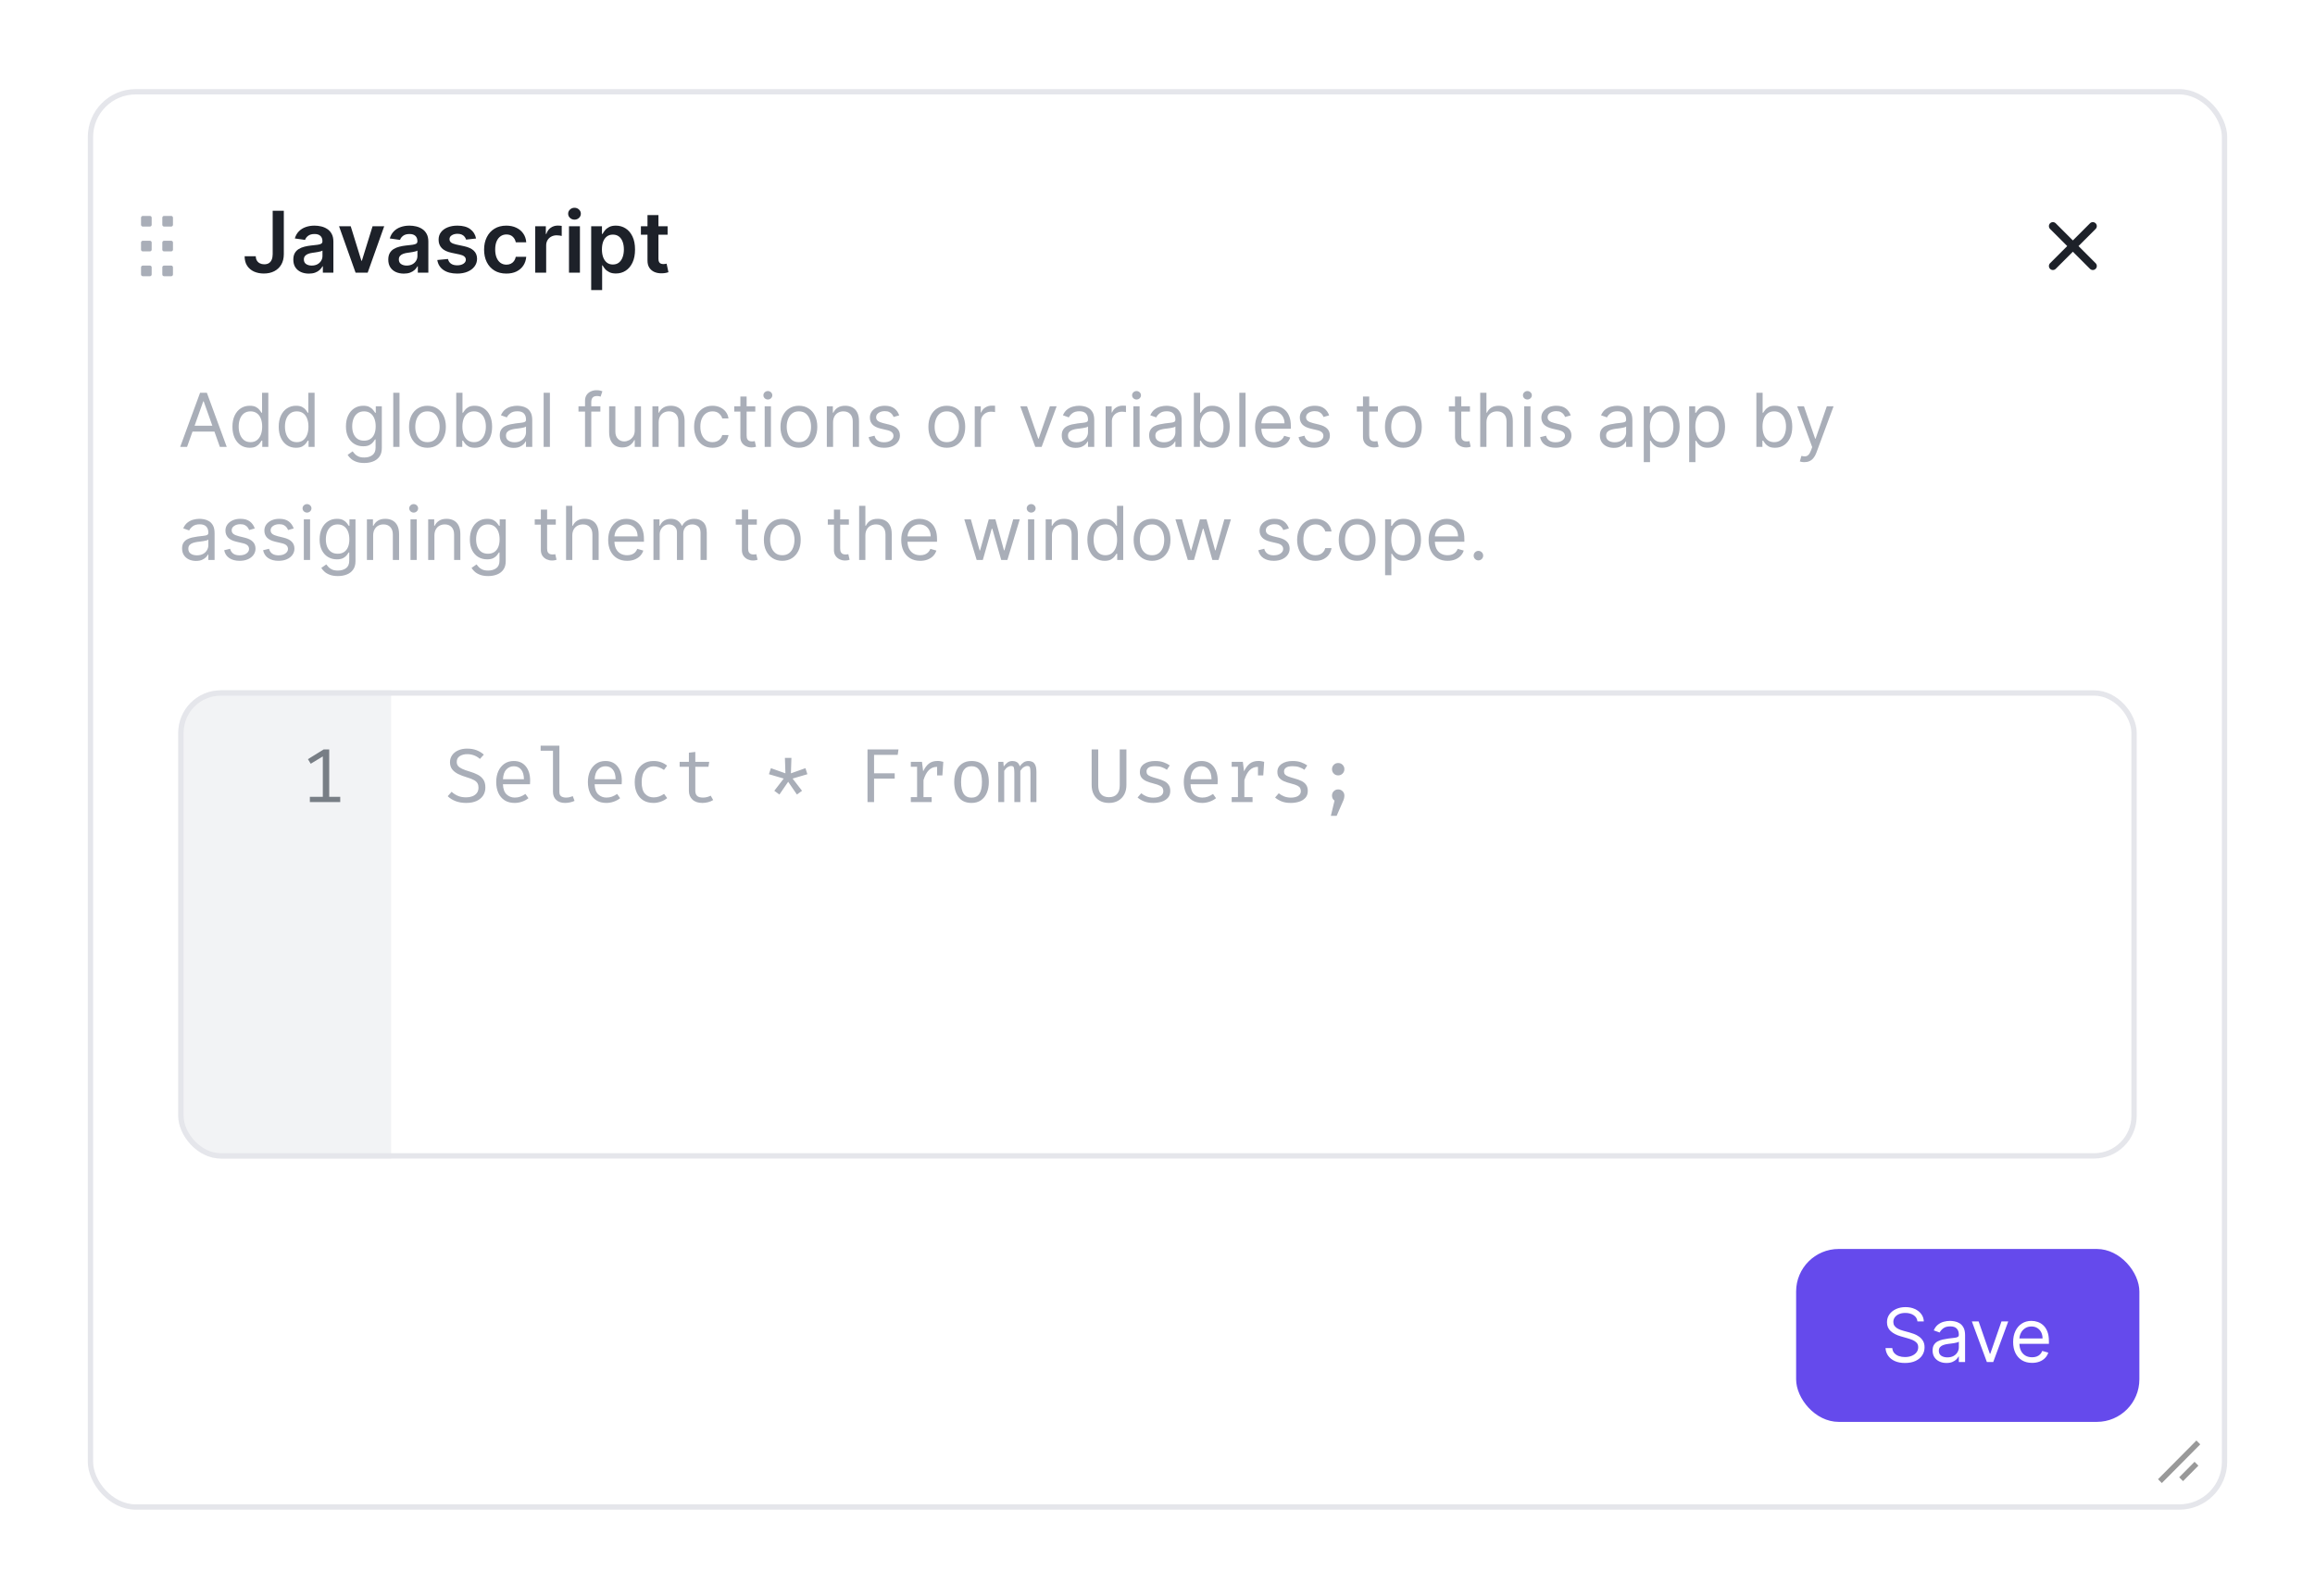 <svg width="348" height="240" viewBox="0 0 348 240" fill="none" xmlns="http://www.w3.org/2000/svg">
<g filter="url(#filter0_d_5970_47848)">
<g clip-path="url(#clip0_5970_47848)">
<rect x="14" y="11" width="320" height="212" rx="6.4" fill="white"/>
<rect width="320" height="39.2" transform="translate(14 11)" fill="white"/>
<path fill-rule="evenodd" clip-rule="evenodd" d="M25.733 36.733C25.881 36.733 26 36.853 26 37V38.067C26 38.214 25.881 38.333 25.733 38.333H24.667C24.519 38.333 24.4 38.214 24.4 38.067V37C24.4 36.853 24.519 36.733 24.667 36.733H25.733ZM22.533 36.733C22.681 36.733 22.8 36.853 22.8 37V38.067C22.8 38.214 22.681 38.333 22.533 38.333H21.467C21.319 38.333 21.2 38.214 21.2 38.067V37C21.2 36.853 21.319 36.733 21.467 36.733H22.533ZM24.667 33H25.733C25.881 33 26 33.119 26 33.267V34.333C26 34.48 25.881 34.6 25.733 34.6H24.667C24.519 34.6 24.4 34.48 24.4 34.333V33.267C24.4 33.119 24.519 33 24.667 33ZM21.467 33H22.533C22.681 33 22.8 33.119 22.8 33.267V34.333C22.8 34.48 22.681 34.6 22.533 34.6H21.467C21.319 34.6 21.2 34.48 21.2 34.333V33.267C21.2 33.119 21.319 33 21.467 33ZM25.733 29.267C25.881 29.267 26 29.386 26 29.533V30.6C26 30.747 25.881 30.867 25.733 30.867H24.667C24.519 30.867 24.4 30.747 24.4 30.6V29.533C24.4 29.386 24.519 29.267 24.667 29.267H25.733ZM22.533 29.267C22.681 29.267 22.8 29.386 22.8 29.533V30.6C22.8 30.747 22.681 30.867 22.533 30.867H21.467C21.319 30.867 21.2 30.747 21.2 30.6V29.533C21.2 29.386 21.319 29.267 21.467 29.267H22.533Z" fill="#A9AEB8"/>
<path d="M40.991 28.491H42.664V35.036C42.661 35.636 42.533 36.153 42.282 36.586C42.03 37.017 41.679 37.348 41.227 37.582C40.779 37.812 40.256 37.927 39.659 37.927C39.114 37.927 38.623 37.83 38.186 37.636C37.753 37.439 37.409 37.148 37.154 36.763C36.9 36.379 36.773 35.9 36.773 35.327H38.45C38.453 35.579 38.508 35.795 38.614 35.977C38.723 36.159 38.873 36.298 39.064 36.395C39.255 36.492 39.474 36.541 39.723 36.541C39.992 36.541 40.221 36.485 40.409 36.373C40.597 36.257 40.739 36.088 40.836 35.863C40.936 35.639 40.988 35.363 40.991 35.036V28.491ZM46.429 37.941C45.987 37.941 45.589 37.862 45.234 37.704C44.883 37.544 44.604 37.307 44.398 36.995C44.195 36.683 44.093 36.298 44.093 35.841C44.093 35.447 44.166 35.121 44.311 34.863C44.457 34.606 44.655 34.4 44.907 34.245C45.158 34.091 45.442 33.974 45.757 33.895C46.075 33.813 46.404 33.754 46.743 33.718C47.152 33.676 47.484 33.638 47.739 33.604C47.993 33.568 48.178 33.513 48.293 33.441C48.411 33.365 48.47 33.248 48.47 33.091V33.063C48.47 32.721 48.369 32.456 48.166 32.268C47.963 32.08 47.67 31.986 47.289 31.986C46.886 31.986 46.566 32.074 46.33 32.25C46.096 32.426 45.939 32.633 45.857 32.873L44.32 32.654C44.442 32.23 44.642 31.876 44.92 31.591C45.199 31.303 45.54 31.088 45.943 30.945C46.346 30.8 46.792 30.727 47.279 30.727C47.616 30.727 47.951 30.767 48.284 30.845C48.617 30.924 48.922 31.054 49.198 31.236C49.474 31.415 49.695 31.659 49.861 31.968C50.031 32.277 50.116 32.663 50.116 33.127V37.8H48.534V36.841H48.48C48.38 37.035 48.239 37.217 48.057 37.386C47.878 37.553 47.652 37.688 47.38 37.791C47.11 37.891 46.793 37.941 46.429 37.941ZM46.857 36.732C47.187 36.732 47.474 36.666 47.716 36.536C47.958 36.403 48.145 36.227 48.275 36.009C48.408 35.791 48.475 35.553 48.475 35.295V34.472C48.423 34.515 48.336 34.554 48.211 34.591C48.09 34.627 47.954 34.659 47.802 34.686C47.651 34.713 47.501 34.738 47.352 34.759C47.204 34.78 47.075 34.798 46.966 34.813C46.72 34.847 46.501 34.901 46.307 34.977C46.113 35.053 45.96 35.159 45.848 35.295C45.736 35.429 45.679 35.601 45.679 35.813C45.679 36.117 45.79 36.345 46.011 36.5C46.233 36.654 46.514 36.732 46.857 36.732ZM57.757 30.818L55.27 37.8H53.452L50.966 30.818H52.72L54.325 36.004H54.398L56.007 30.818H57.757ZM60.705 37.941C60.262 37.941 59.864 37.862 59.509 37.704C59.158 37.544 58.879 37.307 58.673 36.995C58.47 36.683 58.368 36.298 58.368 35.841C58.368 35.447 58.441 35.121 58.586 34.863C58.732 34.606 58.93 34.4 59.182 34.245C59.433 34.091 59.717 33.974 60.032 33.895C60.35 33.813 60.679 33.754 61.018 33.718C61.427 33.676 61.759 33.638 62.014 33.604C62.268 33.568 62.453 33.513 62.568 33.441C62.686 33.365 62.745 33.248 62.745 33.091V33.063C62.745 32.721 62.644 32.456 62.441 32.268C62.238 32.08 61.945 31.986 61.564 31.986C61.161 31.986 60.841 32.074 60.605 32.25C60.371 32.426 60.214 32.633 60.132 32.873L58.595 32.654C58.717 32.23 58.917 31.876 59.195 31.591C59.474 31.303 59.815 31.088 60.218 30.945C60.621 30.8 61.067 30.727 61.554 30.727C61.891 30.727 62.226 30.767 62.559 30.845C62.892 30.924 63.197 31.054 63.473 31.236C63.748 31.415 63.97 31.659 64.136 31.968C64.306 32.277 64.391 32.663 64.391 33.127V37.8H62.809V36.841H62.755C62.654 37.035 62.514 37.217 62.332 37.386C62.153 37.553 61.927 37.688 61.654 37.791C61.385 37.891 61.068 37.941 60.705 37.941ZM61.132 36.732C61.462 36.732 61.748 36.666 61.991 36.536C62.233 36.403 62.42 36.227 62.55 36.009C62.683 35.791 62.75 35.553 62.75 35.295V34.472C62.699 34.515 62.611 34.554 62.486 34.591C62.365 34.627 62.229 34.659 62.077 34.686C61.926 34.713 61.776 34.738 61.627 34.759C61.479 34.78 61.35 34.798 61.241 34.813C60.995 34.847 60.776 34.901 60.582 34.977C60.388 35.053 60.235 35.159 60.123 35.295C60.011 35.429 59.955 35.601 59.955 35.813C59.955 36.117 60.065 36.345 60.286 36.5C60.508 36.654 60.789 36.732 61.132 36.732ZM71.564 32.663L70.064 32.827C70.021 32.676 69.947 32.533 69.841 32.4C69.738 32.267 69.599 32.159 69.423 32.077C69.247 31.995 69.032 31.954 68.777 31.954C68.435 31.954 68.147 32.029 67.914 32.177C67.683 32.326 67.57 32.518 67.573 32.754C67.57 32.957 67.644 33.123 67.795 33.25C67.95 33.377 68.204 33.482 68.559 33.563L69.75 33.818C70.411 33.96 70.901 34.186 71.223 34.495C71.547 34.804 71.711 35.209 71.714 35.709C71.711 36.148 71.582 36.536 71.327 36.873C71.076 37.206 70.726 37.467 70.277 37.654C69.829 37.842 69.314 37.936 68.732 37.936C67.877 37.936 67.189 37.757 66.668 37.4C66.147 37.039 65.836 36.538 65.736 35.895L67.341 35.741C67.414 36.056 67.568 36.294 67.805 36.454C68.041 36.615 68.349 36.695 68.727 36.695C69.118 36.695 69.432 36.615 69.668 36.454C69.908 36.294 70.027 36.095 70.027 35.859C70.027 35.659 69.95 35.494 69.795 35.363C69.644 35.233 69.408 35.133 69.086 35.063L67.895 34.813C67.226 34.674 66.73 34.439 66.409 34.109C66.088 33.776 65.929 33.354 65.932 32.845C65.929 32.415 66.045 32.042 66.282 31.727C66.521 31.409 66.853 31.163 67.277 30.991C67.704 30.815 68.197 30.727 68.754 30.727C69.573 30.727 70.217 30.901 70.686 31.25C71.159 31.598 71.451 32.069 71.564 32.663ZM76.116 37.936C75.419 37.936 74.82 37.783 74.32 37.477C73.823 37.171 73.44 36.748 73.17 36.209C72.904 35.666 72.77 35.042 72.77 34.336C72.77 33.627 72.907 33.001 73.18 32.459C73.452 31.913 73.837 31.489 74.334 31.186C74.834 30.88 75.425 30.727 76.107 30.727C76.674 30.727 77.175 30.832 77.611 31.041C78.051 31.247 78.401 31.539 78.661 31.918C78.922 32.294 79.07 32.733 79.107 33.236H77.534C77.47 32.9 77.319 32.62 77.079 32.395C76.843 32.168 76.526 32.054 76.129 32.054C75.793 32.054 75.498 32.145 75.243 32.327C74.989 32.506 74.79 32.763 74.648 33.1C74.508 33.436 74.439 33.839 74.439 34.309C74.439 34.785 74.508 35.194 74.648 35.536C74.787 35.876 74.983 36.138 75.234 36.322C75.489 36.504 75.787 36.595 76.129 36.595C76.372 36.595 76.589 36.55 76.779 36.459C76.974 36.365 77.136 36.23 77.266 36.054C77.396 35.879 77.486 35.665 77.534 35.413H79.107C79.067 35.907 78.922 36.345 78.67 36.727C78.419 37.106 78.076 37.403 77.643 37.618C77.21 37.83 76.701 37.936 76.116 37.936ZM80.458 37.8V30.818H82.053V31.982H82.126C82.253 31.579 82.472 31.268 82.781 31.05C83.093 30.829 83.449 30.718 83.849 30.718C83.94 30.718 84.041 30.723 84.153 30.732C84.269 30.738 84.364 30.748 84.44 30.763V32.277C84.37 32.253 84.26 32.232 84.108 32.213C83.96 32.192 83.816 32.182 83.676 32.182C83.376 32.182 83.106 32.247 82.867 32.377C82.631 32.504 82.444 32.682 82.308 32.909C82.172 33.136 82.103 33.398 82.103 33.695V37.8H80.458ZM85.533 37.8V30.818H87.178V37.8H85.533ZM86.36 29.827C86.1 29.827 85.875 29.741 85.688 29.568C85.5 29.392 85.406 29.182 85.406 28.936C85.406 28.688 85.5 28.477 85.688 28.304C85.875 28.129 86.1 28.041 86.36 28.041C86.624 28.041 86.848 28.129 87.033 28.304C87.221 28.477 87.315 28.688 87.315 28.936C87.315 29.182 87.221 29.392 87.033 29.568C86.848 29.741 86.624 29.827 86.36 29.827ZM88.87 40.418V30.818H90.489V31.973H90.584C90.669 31.803 90.789 31.622 90.943 31.432C91.098 31.238 91.307 31.073 91.57 30.936C91.834 30.797 92.17 30.727 92.579 30.727C93.119 30.727 93.605 30.865 94.039 31.141C94.475 31.413 94.82 31.818 95.075 32.354C95.333 32.888 95.461 33.542 95.461 34.318C95.461 35.085 95.336 35.736 95.084 36.273C94.833 36.809 94.49 37.218 94.057 37.5C93.624 37.782 93.133 37.922 92.584 37.922C92.184 37.922 91.852 37.856 91.589 37.722C91.325 37.589 91.113 37.429 90.952 37.241C90.795 37.05 90.672 36.87 90.584 36.7H90.516V40.418H88.87ZM90.484 34.309C90.484 34.76 90.548 35.156 90.675 35.495C90.805 35.835 90.992 36.1 91.234 36.291C91.48 36.479 91.776 36.572 92.125 36.572C92.489 36.572 92.793 36.476 93.039 36.282C93.284 36.085 93.469 35.816 93.593 35.477C93.72 35.135 93.784 34.745 93.784 34.309C93.784 33.876 93.722 33.491 93.598 33.154C93.474 32.818 93.289 32.554 93.043 32.363C92.798 32.172 92.492 32.077 92.125 32.077C91.773 32.077 91.475 32.169 91.23 32.354C90.984 32.539 90.798 32.798 90.67 33.132C90.546 33.465 90.484 33.857 90.484 34.309ZM100.357 30.818V32.091H96.343V30.818H100.357ZM97.334 29.145H98.98V35.7C98.98 35.921 99.013 36.091 99.079 36.209C99.149 36.324 99.24 36.403 99.352 36.445C99.464 36.488 99.589 36.509 99.725 36.509C99.828 36.509 99.922 36.501 100.007 36.486C100.095 36.471 100.161 36.457 100.207 36.445L100.484 37.732C100.396 37.762 100.27 37.795 100.107 37.832C99.946 37.868 99.749 37.889 99.516 37.895C99.104 37.907 98.733 37.845 98.402 37.709C98.072 37.569 97.81 37.354 97.616 37.063C97.425 36.773 97.331 36.409 97.334 35.972V29.145Z" fill="#1D2129"/>
<path fill-rule="evenodd" clip-rule="evenodd" d="M308.176 30.376C308.41 30.142 308.79 30.142 309.024 30.376L311.6 32.952L314.176 30.376C314.41 30.142 314.79 30.142 315.024 30.376C315.259 30.61 315.259 30.99 315.024 31.224L312.449 33.8L315.024 36.376C315.259 36.61 315.259 36.99 315.024 37.224C314.79 37.459 314.41 37.459 314.176 37.224L311.6 34.649L309.024 37.224C308.79 37.459 308.41 37.459 308.176 37.224C307.941 36.99 307.941 36.61 308.176 36.376L310.751 33.8L308.176 31.224C307.941 30.99 307.941 30.61 308.176 30.376Z" fill="#1D2129"/>
<path d="M28.12 64H27.086L30.077 55.855H31.095L34.086 64H33.052L30.618 57.143H30.555L28.12 64ZM28.502 60.818H32.67V61.693H28.502V60.818ZM37.535 64.127C37.026 64.127 36.576 63.999 36.186 63.742C35.797 63.482 35.492 63.116 35.272 62.644C35.051 62.169 34.941 61.608 34.941 60.961C34.941 60.32 35.051 59.763 35.272 59.291C35.492 58.819 35.798 58.454 36.19 58.197C36.583 57.94 37.036 57.811 37.551 57.811C37.948 57.811 38.263 57.878 38.493 58.01C38.727 58.14 38.904 58.289 39.026 58.456C39.151 58.62 39.248 58.755 39.316 58.861H39.396V55.855H40.335V64H39.428V63.061H39.316C39.248 63.173 39.149 63.313 39.022 63.483C38.895 63.65 38.713 63.8 38.477 63.932C38.241 64.062 37.927 64.127 37.535 64.127ZM37.662 63.284C38.038 63.284 38.357 63.186 38.617 62.99C38.876 62.791 39.074 62.517 39.209 62.166C39.344 61.814 39.412 61.407 39.412 60.946C39.412 60.489 39.346 60.09 39.213 59.748C39.081 59.404 38.884 59.136 38.624 58.945C38.365 58.751 38.044 58.654 37.662 58.654C37.264 58.654 36.933 58.757 36.668 58.961C36.405 59.162 36.208 59.437 36.075 59.784C35.945 60.129 35.88 60.516 35.88 60.946C35.88 61.38 35.946 61.775 36.079 62.131C36.214 62.483 36.413 62.764 36.676 62.974C36.941 63.181 37.27 63.284 37.662 63.284ZM44.491 64.127C43.982 64.127 43.532 63.999 43.143 63.742C42.753 63.482 42.448 63.116 42.228 62.644C42.008 62.169 41.898 61.608 41.898 60.961C41.898 60.32 42.008 59.763 42.228 59.291C42.448 58.819 42.754 58.454 43.147 58.197C43.539 57.94 43.992 57.811 44.507 57.811C44.904 57.811 45.219 57.878 45.449 58.01C45.683 58.14 45.86 58.289 45.982 58.456C46.107 58.62 46.204 58.755 46.273 58.861H46.352V55.855H47.291V64H46.384V63.061H46.273C46.204 63.173 46.106 63.313 45.978 63.483C45.851 63.65 45.669 63.8 45.434 63.932C45.197 64.062 44.883 64.127 44.491 64.127ZM44.618 63.284C44.995 63.284 45.313 63.186 45.573 62.99C45.833 62.791 46.03 62.517 46.165 62.166C46.301 61.814 46.368 61.407 46.368 60.946C46.368 60.489 46.302 60.09 46.169 59.748C46.037 59.404 45.84 59.136 45.581 58.945C45.321 58.751 45 58.654 44.618 58.654C44.22 58.654 43.889 58.757 43.624 58.961C43.361 59.162 43.164 59.437 43.031 59.784C42.901 60.129 42.836 60.516 42.836 60.946C42.836 61.38 42.903 61.775 43.035 62.131C43.17 62.483 43.369 62.764 43.632 62.974C43.897 63.181 44.226 63.284 44.618 63.284ZM54.756 66.418C54.303 66.418 53.913 66.36 53.587 66.243C53.261 66.129 52.989 65.978 52.772 65.79C52.557 65.604 52.386 65.405 52.258 65.193L53.006 64.668C53.091 64.779 53.199 64.907 53.328 65.05C53.458 65.196 53.636 65.322 53.861 65.428C54.089 65.537 54.388 65.591 54.756 65.591C55.249 65.591 55.656 65.472 55.977 65.233C56.298 64.994 56.459 64.621 56.459 64.111V62.87H56.379C56.31 62.982 56.212 63.12 56.085 63.284C55.96 63.446 55.78 63.59 55.544 63.718C55.31 63.842 54.995 63.904 54.597 63.904C54.104 63.904 53.661 63.788 53.269 63.554C52.879 63.321 52.57 62.982 52.342 62.536C52.117 62.091 52.004 61.55 52.004 60.914C52.004 60.288 52.114 59.743 52.334 59.279C52.554 58.812 52.86 58.452 53.253 58.197C53.645 57.94 54.099 57.811 54.613 57.811C55.011 57.811 55.326 57.878 55.56 58.01C55.796 58.14 55.976 58.289 56.101 58.456C56.228 58.62 56.326 58.755 56.395 58.861H56.49V57.891H57.397V64.175C57.397 64.7 57.278 65.127 57.039 65.456C56.803 65.787 56.485 66.03 56.085 66.183C55.687 66.34 55.244 66.418 54.756 66.418ZM54.724 63.061C55.101 63.061 55.419 62.975 55.679 62.803C55.939 62.63 56.136 62.383 56.272 62.059C56.407 61.736 56.474 61.349 56.474 60.898C56.474 60.458 56.408 60.069 56.276 59.732C56.143 59.396 55.947 59.132 55.687 58.941C55.427 58.75 55.106 58.654 54.724 58.654C54.327 58.654 53.995 58.755 53.73 58.957C53.468 59.158 53.27 59.429 53.138 59.768C53.008 60.108 52.943 60.484 52.943 60.898C52.943 61.322 53.009 61.697 53.142 62.023C53.277 62.347 53.476 62.601 53.738 62.787C54.003 62.97 54.332 63.061 54.724 63.061ZM60.054 55.855V64H59.115V55.855H60.054ZM64.255 64.127C63.703 64.127 63.219 63.996 62.803 63.733C62.39 63.471 62.066 63.104 61.833 62.632C61.602 62.16 61.487 61.608 61.487 60.977C61.487 60.341 61.602 59.785 61.833 59.311C62.066 58.836 62.39 58.468 62.803 58.205C63.219 57.943 63.703 57.811 64.255 57.811C64.806 57.811 65.289 57.943 65.703 58.205C66.119 58.468 66.442 58.836 66.673 59.311C66.906 59.785 67.023 60.341 67.023 60.977C67.023 61.608 66.906 62.16 66.673 62.632C66.442 63.104 66.119 63.471 65.703 63.733C65.289 63.996 64.806 64.127 64.255 64.127ZM64.255 63.284C64.674 63.284 65.019 63.177 65.289 62.962C65.559 62.747 65.76 62.465 65.89 62.115C66.019 61.765 66.085 61.386 66.085 60.977C66.085 60.569 66.019 60.188 65.89 59.836C65.76 59.483 65.559 59.198 65.289 58.981C65.019 58.763 64.674 58.654 64.255 58.654C63.836 58.654 63.491 58.763 63.221 58.981C62.95 59.198 62.75 59.483 62.62 59.836C62.49 60.188 62.425 60.569 62.425 60.977C62.425 61.386 62.49 61.765 62.62 62.115C62.75 62.465 62.95 62.747 63.221 62.962C63.491 63.177 63.836 63.284 64.255 63.284ZM68.583 64V55.855H69.522V58.861H69.601C69.67 58.755 69.766 58.62 69.888 58.456C70.012 58.289 70.19 58.14 70.421 58.01C70.654 57.878 70.97 57.811 71.367 57.811C71.882 57.811 72.335 57.94 72.728 58.197C73.12 58.454 73.426 58.819 73.646 59.291C73.866 59.763 73.976 60.32 73.976 60.961C73.976 61.608 73.866 62.169 73.646 62.644C73.426 63.116 73.121 63.482 72.731 63.742C72.342 63.999 71.892 64.127 71.383 64.127C70.991 64.127 70.677 64.062 70.441 63.932C70.205 63.8 70.023 63.65 69.896 63.483C69.769 63.313 69.67 63.173 69.601 63.061H69.49V64H68.583ZM69.506 60.946C69.506 61.407 69.574 61.814 69.709 62.166C69.844 62.517 70.042 62.791 70.301 62.99C70.561 63.186 70.879 63.284 71.256 63.284C71.648 63.284 71.976 63.181 72.238 62.974C72.504 62.764 72.702 62.483 72.835 62.131C72.97 61.775 73.038 61.38 73.038 60.946C73.038 60.516 72.972 60.129 72.839 59.784C72.709 59.437 72.511 59.162 72.246 58.961C71.984 58.757 71.654 58.654 71.256 58.654C70.874 58.654 70.553 58.751 70.293 58.945C70.034 59.136 69.837 59.404 69.705 59.748C69.572 60.09 69.506 60.489 69.506 60.946ZM77.21 64.143C76.823 64.143 76.472 64.07 76.156 63.924C75.84 63.776 75.59 63.562 75.404 63.284C75.219 63.003 75.126 62.664 75.126 62.266C75.126 61.916 75.195 61.632 75.333 61.415C75.471 61.195 75.655 61.022 75.885 60.898C76.116 60.773 76.371 60.68 76.649 60.619C76.93 60.556 77.213 60.505 77.496 60.468C77.868 60.42 78.168 60.385 78.399 60.361C78.632 60.334 78.802 60.291 78.908 60.23C79.017 60.169 79.071 60.062 79.071 59.911V59.88C79.071 59.487 78.964 59.182 78.749 58.965C78.537 58.747 78.215 58.639 77.783 58.639C77.335 58.639 76.983 58.737 76.729 58.933C76.474 59.129 76.295 59.339 76.192 59.561L75.301 59.243C75.46 58.872 75.672 58.583 75.937 58.376C76.205 58.167 76.497 58.021 76.812 57.939C77.13 57.854 77.443 57.811 77.751 57.811C77.947 57.811 78.172 57.835 78.427 57.883C78.684 57.928 78.932 58.022 79.171 58.165C79.412 58.309 79.612 58.525 79.771 58.814C79.93 59.103 80.01 59.49 80.01 59.975V64H79.071V63.173H79.024C78.96 63.305 78.854 63.447 78.705 63.598C78.557 63.749 78.359 63.878 78.113 63.984C77.866 64.09 77.565 64.143 77.21 64.143ZM77.353 63.3C77.724 63.3 78.037 63.227 78.292 63.081C78.549 62.935 78.743 62.747 78.872 62.517C79.005 62.286 79.071 62.043 79.071 61.789V60.929C79.031 60.977 78.944 61.021 78.809 61.061C78.676 61.098 78.522 61.131 78.347 61.16C78.175 61.187 78.007 61.211 77.842 61.232C77.681 61.25 77.549 61.266 77.449 61.279C77.205 61.311 76.977 61.363 76.764 61.435C76.555 61.504 76.385 61.608 76.255 61.749C76.128 61.887 76.064 62.075 76.064 62.314C76.064 62.64 76.185 62.886 76.426 63.053C76.67 63.218 76.979 63.3 77.353 63.3ZM82.662 55.855V64H81.723V55.855H82.662ZM90.251 57.891V58.686H86.958V57.891H90.251ZM87.945 64V57.048C87.945 56.698 88.027 56.406 88.191 56.173C88.356 55.939 88.569 55.764 88.832 55.648C89.094 55.531 89.371 55.473 89.663 55.473C89.894 55.473 90.082 55.491 90.228 55.528C90.373 55.566 90.482 55.6 90.554 55.632L90.283 56.443C90.236 56.427 90.169 56.407 90.084 56.383C90.002 56.36 89.894 56.348 89.758 56.348C89.448 56.348 89.224 56.426 89.086 56.582C88.951 56.739 88.883 56.968 88.883 57.27V64H87.945ZM95.417 61.502V57.891H96.356V64H95.417V62.966H95.353C95.21 63.276 94.987 63.54 94.685 63.757C94.383 63.972 94.001 64.079 93.54 64.079C93.158 64.079 92.818 63.996 92.521 63.829C92.225 63.659 91.991 63.405 91.821 63.065C91.652 62.723 91.567 62.292 91.567 61.773V57.891H92.505V61.709C92.505 62.154 92.63 62.51 92.879 62.775C93.131 63.04 93.452 63.173 93.842 63.173C94.075 63.173 94.312 63.113 94.554 62.994C94.798 62.874 95.002 62.691 95.166 62.445C95.333 62.198 95.417 61.884 95.417 61.502ZM99.013 60.325V64H98.075V57.891H98.981V58.846H99.061C99.204 58.535 99.422 58.286 99.713 58.098C100.005 57.907 100.382 57.811 100.843 57.811C101.257 57.811 101.618 57.896 101.929 58.066C102.239 58.233 102.48 58.487 102.653 58.83C102.825 59.169 102.911 59.599 102.911 60.118V64H101.972V60.182C101.972 59.702 101.848 59.328 101.599 59.06C101.349 58.79 101.007 58.654 100.572 58.654C100.273 58.654 100.005 58.719 99.769 58.849C99.536 58.979 99.351 59.169 99.216 59.418C99.081 59.667 99.013 59.97 99.013 60.325ZM107.108 64.127C106.535 64.127 106.042 63.992 105.629 63.722C105.215 63.451 104.897 63.079 104.674 62.604C104.451 62.129 104.34 61.587 104.34 60.977C104.34 60.357 104.454 59.809 104.682 59.335C104.913 58.857 105.233 58.485 105.644 58.217C106.058 57.947 106.541 57.811 107.092 57.811C107.522 57.811 107.909 57.891 108.254 58.05C108.598 58.209 108.881 58.432 109.101 58.718C109.321 59.005 109.457 59.339 109.51 59.721H108.572C108.5 59.442 108.341 59.196 108.094 58.981C107.851 58.763 107.522 58.654 107.108 58.654C106.742 58.654 106.421 58.75 106.146 58.941C105.872 59.129 105.659 59.396 105.505 59.74C105.354 60.082 105.279 60.484 105.279 60.946C105.279 61.417 105.353 61.828 105.501 62.178C105.652 62.528 105.865 62.8 106.138 62.994C106.413 63.187 106.737 63.284 107.108 63.284C107.352 63.284 107.573 63.242 107.772 63.157C107.971 63.072 108.14 62.95 108.277 62.791C108.415 62.632 108.513 62.441 108.572 62.218H109.51C109.457 62.579 109.326 62.904 109.117 63.193C108.91 63.479 108.635 63.707 108.293 63.877C107.954 64.044 107.559 64.127 107.108 64.127ZM113.539 57.891V58.686H110.373V57.891H113.539ZM111.296 56.427H112.235V62.25C112.235 62.515 112.273 62.714 112.35 62.847C112.43 62.977 112.53 63.064 112.652 63.109C112.777 63.151 112.908 63.173 113.046 63.173C113.15 63.173 113.234 63.167 113.301 63.157C113.367 63.144 113.42 63.133 113.46 63.125L113.651 63.968C113.587 63.992 113.498 64.016 113.384 64.04C113.27 64.066 113.126 64.079 112.951 64.079C112.686 64.079 112.426 64.022 112.171 63.908C111.919 63.794 111.71 63.621 111.543 63.388C111.378 63.154 111.296 62.86 111.296 62.505V56.427ZM114.951 64V57.891H115.89V64H114.951ZM115.429 56.873C115.246 56.873 115.088 56.81 114.955 56.686C114.825 56.561 114.76 56.411 114.76 56.236C114.76 56.061 114.825 55.912 114.955 55.787C115.088 55.662 115.246 55.6 115.429 55.6C115.611 55.6 115.768 55.662 115.898 55.787C116.03 55.912 116.097 56.061 116.097 56.236C116.097 56.411 116.03 56.561 115.898 56.686C115.768 56.81 115.611 56.873 115.429 56.873ZM120.091 64.127C119.539 64.127 119.055 63.996 118.639 63.733C118.226 63.471 117.902 63.104 117.669 62.632C117.438 62.16 117.323 61.608 117.323 60.977C117.323 60.341 117.438 59.785 117.669 59.311C117.902 58.836 118.226 58.468 118.639 58.205C119.055 57.943 119.539 57.811 120.091 57.811C120.642 57.811 121.125 57.943 121.539 58.205C121.955 58.468 122.278 58.836 122.509 59.311C122.742 59.785 122.859 60.341 122.859 60.977C122.859 61.608 122.742 62.16 122.509 62.632C122.278 63.104 121.955 63.471 121.539 63.733C121.125 63.996 120.642 64.127 120.091 64.127ZM120.091 63.284C120.51 63.284 120.855 63.177 121.125 62.962C121.395 62.747 121.596 62.465 121.726 62.115C121.855 61.765 121.92 61.386 121.92 60.977C121.92 60.569 121.855 60.188 121.726 59.836C121.596 59.483 121.395 59.198 121.125 58.981C120.855 58.763 120.51 58.654 120.091 58.654C119.672 58.654 119.327 58.763 119.057 58.981C118.786 59.198 118.586 59.483 118.456 59.836C118.326 60.188 118.261 60.569 118.261 60.977C118.261 61.386 118.326 61.765 118.456 62.115C118.586 62.465 118.786 62.747 119.057 62.962C119.327 63.177 119.672 63.284 120.091 63.284ZM125.231 60.325V64H124.292V57.891H125.199V58.846H125.278C125.421 58.535 125.639 58.286 125.931 58.098C126.222 57.907 126.599 57.811 127.06 57.811C127.474 57.811 127.836 57.896 128.146 58.066C128.456 58.233 128.697 58.487 128.87 58.83C129.042 59.169 129.128 59.599 129.128 60.118V64H128.19V60.182C128.19 59.702 128.065 59.328 127.816 59.06C127.567 58.79 127.224 58.654 126.79 58.654C126.49 58.654 126.222 58.719 125.986 58.849C125.753 58.979 125.569 59.169 125.433 59.418C125.298 59.667 125.231 59.97 125.231 60.325ZM135.171 59.259L134.328 59.498C134.275 59.357 134.196 59.221 134.093 59.088C133.992 58.953 133.854 58.842 133.679 58.754C133.504 58.666 133.28 58.623 133.007 58.623C132.633 58.623 132.322 58.709 132.072 58.881C131.826 59.051 131.703 59.267 131.703 59.529C131.703 59.763 131.787 59.947 131.957 60.082C132.127 60.218 132.392 60.33 132.753 60.42L133.659 60.643C134.206 60.776 134.613 60.979 134.88 61.252C135.148 61.522 135.282 61.871 135.282 62.298C135.282 62.648 135.181 62.961 134.98 63.236C134.781 63.512 134.503 63.73 134.145 63.889C133.787 64.048 133.37 64.127 132.896 64.127C132.273 64.127 131.757 63.992 131.349 63.722C130.94 63.451 130.682 63.056 130.573 62.536L131.464 62.314C131.549 62.642 131.709 62.889 131.945 63.053C132.184 63.218 132.495 63.3 132.88 63.3C133.317 63.3 133.665 63.207 133.922 63.022C134.182 62.833 134.312 62.608 134.312 62.346C134.312 62.133 134.237 61.956 134.089 61.812C133.94 61.667 133.712 61.558 133.405 61.486L132.387 61.248C131.827 61.115 131.416 60.91 131.154 60.631C130.894 60.35 130.764 59.999 130.764 59.577C130.764 59.233 130.861 58.928 131.054 58.663C131.25 58.397 131.517 58.189 131.854 58.038C132.193 57.887 132.578 57.811 133.007 57.811C133.612 57.811 134.086 57.944 134.431 58.209C134.778 58.474 135.025 58.824 135.171 59.259ZM142.327 64.127C141.775 64.127 141.291 63.996 140.875 63.733C140.461 63.471 140.138 63.104 139.905 62.632C139.674 62.16 139.559 61.608 139.559 60.977C139.559 60.341 139.674 59.785 139.905 59.311C140.138 58.836 140.461 58.468 140.875 58.205C141.291 57.943 141.775 57.811 142.327 57.811C142.878 57.811 143.361 57.943 143.775 58.205C144.191 58.468 144.514 58.836 144.745 59.311C144.978 59.785 145.095 60.341 145.095 60.977C145.095 61.608 144.978 62.16 144.745 62.632C144.514 63.104 144.191 63.471 143.775 63.733C143.361 63.996 142.878 64.127 142.327 64.127ZM142.327 63.284C142.746 63.284 143.09 63.177 143.361 62.962C143.631 62.747 143.832 62.465 143.961 62.115C144.091 61.765 144.156 61.386 144.156 60.977C144.156 60.569 144.091 60.188 143.961 59.836C143.832 59.483 143.631 59.198 143.361 58.981C143.09 58.763 142.746 58.654 142.327 58.654C141.908 58.654 141.563 58.763 141.293 58.981C141.022 59.198 140.822 59.483 140.692 59.836C140.562 60.188 140.497 60.569 140.497 60.977C140.497 61.386 140.562 61.765 140.692 62.115C140.822 62.465 141.022 62.747 141.293 62.962C141.563 63.177 141.908 63.284 142.327 63.284ZM146.528 64V57.891H147.435V58.814H147.498C147.61 58.511 147.811 58.266 148.103 58.078C148.394 57.89 148.723 57.795 149.089 57.795C149.158 57.795 149.244 57.797 149.348 57.799C149.451 57.802 149.529 57.806 149.582 57.811V58.766C149.551 58.758 149.478 58.746 149.364 58.73C149.252 58.712 149.134 58.702 149.01 58.702C148.713 58.702 148.448 58.765 148.214 58.889C147.984 59.011 147.801 59.181 147.665 59.398C147.533 59.613 147.466 59.858 147.466 60.134V64H146.528ZM158.84 57.891L156.581 64H155.627L153.368 57.891H154.386L156.072 62.759H156.136L157.822 57.891H158.84ZM161.691 64.143C161.304 64.143 160.953 64.07 160.637 63.924C160.322 63.776 160.071 63.562 159.885 63.284C159.7 63.003 159.607 62.664 159.607 62.266C159.607 61.916 159.676 61.632 159.814 61.415C159.952 61.195 160.136 61.022 160.367 60.898C160.597 60.773 160.852 60.68 161.13 60.619C161.411 60.556 161.694 60.505 161.978 60.468C162.349 60.42 162.65 60.385 162.88 60.361C163.114 60.334 163.283 60.291 163.389 60.23C163.498 60.169 163.553 60.062 163.553 59.911V59.88C163.553 59.487 163.445 59.182 163.23 58.965C163.018 58.747 162.696 58.639 162.264 58.639C161.816 58.639 161.464 58.737 161.21 58.933C160.955 59.129 160.776 59.339 160.673 59.561L159.782 59.243C159.941 58.872 160.153 58.583 160.418 58.376C160.686 58.167 160.978 58.021 161.293 57.939C161.612 57.854 161.925 57.811 162.232 57.811C162.428 57.811 162.654 57.835 162.908 57.883C163.165 57.928 163.413 58.022 163.652 58.165C163.893 58.309 164.093 58.525 164.253 58.814C164.412 59.103 164.491 59.49 164.491 59.975V64H163.553V63.173H163.505C163.441 63.305 163.335 63.447 163.187 63.598C163.038 63.749 162.841 63.878 162.594 63.984C162.347 64.09 162.046 64.143 161.691 64.143ZM161.834 63.3C162.206 63.3 162.518 63.227 162.773 63.081C163.03 62.935 163.224 62.747 163.354 62.517C163.486 62.286 163.553 62.043 163.553 61.789V60.929C163.513 60.977 163.425 61.021 163.29 61.061C163.157 61.098 163.004 61.131 162.829 61.16C162.656 61.187 162.488 61.211 162.324 61.232C162.162 61.25 162.031 61.266 161.93 61.279C161.686 61.311 161.458 61.363 161.246 61.435C161.036 61.504 160.867 61.608 160.737 61.749C160.609 61.887 160.546 62.075 160.546 62.314C160.546 62.64 160.666 62.886 160.908 63.053C161.152 63.218 161.46 63.3 161.834 63.3ZM166.204 64V57.891H167.111V58.814H167.175C167.286 58.511 167.488 58.266 167.779 58.078C168.071 57.89 168.4 57.795 168.766 57.795C168.835 57.795 168.921 57.797 169.024 57.799C169.128 57.802 169.206 57.806 169.259 57.811V58.766C169.227 58.758 169.154 58.746 169.04 58.73C168.929 58.712 168.811 58.702 168.686 58.702C168.389 58.702 168.124 58.765 167.891 58.889C167.66 59.011 167.477 59.181 167.342 59.398C167.209 59.613 167.143 59.858 167.143 60.134V64H166.204ZM170.372 64V57.891H171.31V64H170.372ZM170.849 56.873C170.666 56.873 170.508 56.81 170.376 56.686C170.246 56.561 170.181 56.411 170.181 56.236C170.181 56.061 170.246 55.912 170.376 55.787C170.508 55.662 170.666 55.6 170.849 55.6C171.032 55.6 171.188 55.662 171.318 55.787C171.451 55.912 171.517 56.061 171.517 56.236C171.517 56.411 171.451 56.561 171.318 56.686C171.188 56.81 171.032 56.873 170.849 56.873ZM174.827 64.143C174.44 64.143 174.089 64.07 173.773 63.924C173.458 63.776 173.207 63.562 173.021 63.284C172.836 63.003 172.743 62.664 172.743 62.266C172.743 61.916 172.812 61.632 172.95 61.415C173.088 61.195 173.272 61.022 173.503 60.898C173.733 60.773 173.988 60.68 174.266 60.619C174.547 60.556 174.83 60.505 175.113 60.468C175.485 60.42 175.786 60.385 176.016 60.361C176.25 60.334 176.419 60.291 176.525 60.23C176.634 60.169 176.688 60.062 176.688 59.911V59.88C176.688 59.487 176.581 59.182 176.366 58.965C176.154 58.747 175.832 58.639 175.4 58.639C174.952 58.639 174.6 58.737 174.346 58.933C174.091 59.129 173.912 59.339 173.809 59.561L172.918 59.243C173.077 58.872 173.289 58.583 173.554 58.376C173.822 58.167 174.114 58.021 174.429 57.939C174.748 57.854 175.06 57.811 175.368 57.811C175.564 57.811 175.79 57.835 176.044 57.883C176.301 57.928 176.549 58.022 176.788 58.165C177.029 58.309 177.229 58.525 177.388 58.814C177.548 59.103 177.627 59.49 177.627 59.975V64H176.688V63.173H176.641C176.577 63.305 176.471 63.447 176.323 63.598C176.174 63.749 175.977 63.878 175.73 63.984C175.483 64.09 175.182 64.143 174.827 64.143ZM174.97 63.3C175.342 63.3 175.654 63.227 175.909 63.081C176.166 62.935 176.36 62.747 176.49 62.517C176.622 62.286 176.688 62.043 176.688 61.789V60.929C176.649 60.977 176.561 61.021 176.426 61.061C176.293 61.098 176.14 61.131 175.965 61.16C175.792 61.187 175.624 61.211 175.459 61.232C175.298 61.25 175.167 61.266 175.066 61.279C174.822 61.311 174.594 61.363 174.382 61.435C174.172 61.504 174.002 61.608 173.873 61.749C173.745 61.887 173.682 62.075 173.682 62.314C173.682 62.64 173.802 62.886 174.044 63.053C174.288 63.218 174.596 63.3 174.97 63.3ZM179.468 64V55.855H180.406V58.861H180.486C180.555 58.755 180.65 58.62 180.772 58.456C180.897 58.289 181.074 58.14 181.305 58.01C181.538 57.878 181.854 57.811 182.252 57.811C182.766 57.811 183.219 57.94 183.612 58.197C184.004 58.454 184.311 58.819 184.531 59.291C184.751 59.763 184.861 60.32 184.861 60.961C184.861 61.608 184.751 62.169 184.531 62.644C184.311 63.116 184.006 63.482 183.616 63.742C183.226 63.999 182.777 64.127 182.268 64.127C181.875 64.127 181.561 64.062 181.325 63.932C181.089 63.8 180.907 63.65 180.78 63.483C180.653 63.313 180.555 63.173 180.486 63.061H180.374V64H179.468ZM180.39 60.946C180.39 61.407 180.458 61.814 180.593 62.166C180.728 62.517 180.926 62.791 181.186 62.99C181.446 63.186 181.764 63.284 182.14 63.284C182.533 63.284 182.86 63.181 183.123 62.974C183.388 62.764 183.587 62.483 183.719 62.131C183.855 61.775 183.922 61.38 183.922 60.946C183.922 60.516 183.856 60.129 183.723 59.784C183.593 59.437 183.396 59.162 183.131 58.961C182.868 58.757 182.538 58.654 182.14 58.654C181.759 58.654 181.438 58.751 181.178 58.945C180.918 59.136 180.722 59.404 180.589 59.748C180.457 60.09 180.39 60.489 180.39 60.946ZM187.235 55.855V64H186.297V55.855H187.235ZM191.516 64.127C190.927 64.127 190.419 63.997 189.992 63.737C189.568 63.475 189.241 63.109 189.01 62.64C188.782 62.168 188.668 61.619 188.668 60.993C188.668 60.367 188.782 59.816 189.01 59.339C189.241 58.859 189.562 58.485 189.973 58.217C190.386 57.947 190.869 57.811 191.42 57.811C191.738 57.811 192.053 57.864 192.363 57.971C192.673 58.077 192.956 58.249 193.21 58.487C193.465 58.724 193.667 59.036 193.819 59.426C193.97 59.816 194.045 60.296 194.045 60.866V61.264H189.336V60.452H193.091C193.091 60.108 193.022 59.8 192.884 59.529C192.749 59.259 192.555 59.046 192.303 58.889C192.054 58.733 191.76 58.654 191.42 58.654C191.046 58.654 190.723 58.747 190.45 58.933C190.179 59.116 189.971 59.355 189.825 59.649C189.68 59.943 189.607 60.259 189.607 60.596V61.136C189.607 61.598 189.686 61.989 189.845 62.31C190.007 62.628 190.231 62.87 190.517 63.038C190.804 63.202 191.137 63.284 191.516 63.284C191.762 63.284 191.985 63.25 192.184 63.181C192.385 63.109 192.559 63.003 192.705 62.862C192.851 62.719 192.963 62.542 193.043 62.33L193.95 62.584C193.854 62.892 193.694 63.162 193.469 63.395C193.243 63.626 192.965 63.806 192.633 63.936C192.302 64.064 191.929 64.127 191.516 64.127ZM199.8 59.259L198.957 59.498C198.904 59.357 198.826 59.221 198.723 59.088C198.622 58.953 198.484 58.842 198.309 58.754C198.134 58.666 197.91 58.623 197.637 58.623C197.263 58.623 196.951 58.709 196.702 58.881C196.456 59.051 196.332 59.267 196.332 59.529C196.332 59.763 196.417 59.947 196.587 60.082C196.756 60.218 197.022 60.33 197.382 60.42L198.289 60.643C198.835 60.776 199.242 60.979 199.51 61.252C199.778 61.522 199.912 61.871 199.912 62.298C199.912 62.648 199.811 62.961 199.609 63.236C199.411 63.512 199.132 63.73 198.774 63.889C198.416 64.048 198 64.127 197.525 64.127C196.902 64.127 196.387 63.992 195.978 63.722C195.57 63.451 195.311 63.056 195.203 62.536L196.094 62.314C196.178 62.642 196.339 62.889 196.575 63.053C196.813 63.218 197.125 63.3 197.509 63.3C197.947 63.3 198.294 63.207 198.552 63.022C198.811 62.833 198.941 62.608 198.941 62.346C198.941 62.133 198.867 61.956 198.719 61.812C198.57 61.667 198.342 61.558 198.034 61.486L197.016 61.248C196.457 61.115 196.046 60.91 195.783 60.631C195.524 60.35 195.394 59.999 195.394 59.577C195.394 59.233 195.49 58.928 195.684 58.663C195.88 58.397 196.147 58.189 196.483 58.038C196.823 57.887 197.207 57.811 197.637 57.811C198.241 57.811 198.716 57.944 199.061 58.209C199.408 58.474 199.655 58.824 199.8 59.259ZM207.132 57.891V58.686H203.966V57.891H207.132ZM204.888 56.427H205.827V62.25C205.827 62.515 205.865 62.714 205.942 62.847C206.022 62.977 206.123 63.064 206.245 63.109C206.369 63.151 206.5 63.173 206.638 63.173C206.742 63.173 206.827 63.167 206.893 63.157C206.959 63.144 207.012 63.133 207.052 63.125L207.243 63.968C207.179 63.992 207.09 64.016 206.976 64.04C206.862 64.066 206.718 64.079 206.543 64.079C206.278 64.079 206.018 64.022 205.763 63.908C205.511 63.794 205.302 63.621 205.135 63.388C204.971 63.154 204.888 62.86 204.888 62.505V56.427ZM210.96 64.127C210.408 64.127 209.924 63.996 209.508 63.733C209.094 63.471 208.771 63.104 208.537 62.632C208.307 62.16 208.191 61.608 208.191 60.977C208.191 60.341 208.307 59.785 208.537 59.311C208.771 58.836 209.094 58.468 209.508 58.205C209.924 57.943 210.408 57.811 210.96 57.811C211.511 57.811 211.994 57.943 212.407 58.205C212.824 58.468 213.147 58.836 213.378 59.311C213.611 59.785 213.728 60.341 213.728 60.977C213.728 61.608 213.611 62.16 213.378 62.632C213.147 63.104 212.824 63.471 212.407 63.733C211.994 63.996 211.511 64.127 210.96 64.127ZM210.96 63.284C211.379 63.284 211.723 63.177 211.994 62.962C212.264 62.747 212.464 62.465 212.594 62.115C212.724 61.765 212.789 61.386 212.789 60.977C212.789 60.569 212.724 60.188 212.594 59.836C212.464 59.483 212.264 59.198 211.994 58.981C211.723 58.763 211.379 58.654 210.96 58.654C210.541 58.654 210.196 58.763 209.926 58.981C209.655 59.198 209.455 59.483 209.325 59.836C209.195 60.188 209.13 60.569 209.13 60.977C209.13 61.386 209.195 61.765 209.325 62.115C209.455 62.465 209.655 62.747 209.926 62.962C210.196 63.177 210.541 63.284 210.96 63.284ZM220.967 57.891V58.686H217.802V57.891H220.967ZM218.724 56.427H219.663V62.25C219.663 62.515 219.701 62.714 219.778 62.847C219.858 62.977 219.959 63.064 220.081 63.109C220.205 63.151 220.336 63.173 220.474 63.173C220.578 63.173 220.663 63.167 220.729 63.157C220.795 63.144 220.848 63.133 220.888 63.125L221.079 63.968C221.015 63.992 220.926 64.016 220.812 64.04C220.698 64.066 220.554 64.079 220.379 64.079C220.114 64.079 219.854 64.022 219.599 63.908C219.347 63.794 219.138 63.621 218.971 63.388C218.806 63.154 218.724 62.86 218.724 62.505V56.427ZM223.449 60.325V64H222.511V55.855H223.449V58.846H223.529C223.672 58.53 223.887 58.279 224.173 58.094C224.462 57.906 224.847 57.811 225.327 57.811C225.743 57.811 226.107 57.895 226.42 58.062C226.733 58.226 226.976 58.48 227.148 58.822C227.323 59.161 227.411 59.593 227.411 60.118V64H226.472V60.182C226.472 59.697 226.346 59.321 226.094 59.056C225.845 58.788 225.499 58.654 225.056 58.654C224.749 58.654 224.473 58.719 224.229 58.849C223.988 58.979 223.797 59.169 223.656 59.418C223.518 59.667 223.449 59.97 223.449 60.325ZM229.128 64V57.891H230.066V64H229.128ZM229.605 56.873C229.422 56.873 229.264 56.81 229.132 56.686C229.002 56.561 228.937 56.411 228.937 56.236C228.937 56.061 229.002 55.912 229.132 55.787C229.264 55.662 229.422 55.6 229.605 55.6C229.788 55.6 229.944 55.662 230.074 55.787C230.207 55.912 230.273 56.061 230.273 56.236C230.273 56.411 230.207 56.561 230.074 56.686C229.944 56.81 229.788 56.873 229.605 56.873ZM236.113 59.259L235.27 59.498C235.217 59.357 235.138 59.221 235.035 59.088C234.934 58.953 234.796 58.842 234.621 58.754C234.446 58.666 234.222 58.623 233.949 58.623C233.575 58.623 233.264 58.709 233.015 58.881C232.768 59.051 232.645 59.267 232.645 59.529C232.645 59.763 232.73 59.947 232.899 60.082C233.069 60.218 233.334 60.33 233.695 60.42L234.602 60.643C235.148 60.776 235.555 60.979 235.823 61.252C236.09 61.522 236.224 61.871 236.224 62.298C236.224 62.648 236.124 62.961 235.922 63.236C235.723 63.512 235.445 63.73 235.087 63.889C234.729 64.048 234.313 64.127 233.838 64.127C233.215 64.127 232.699 63.992 232.291 63.722C231.882 63.451 231.624 63.056 231.515 62.536L232.406 62.314C232.491 62.642 232.651 62.889 232.887 63.053C233.126 63.218 233.438 63.3 233.822 63.3C234.259 63.3 234.607 63.207 234.864 63.022C235.124 62.833 235.254 62.608 235.254 62.346C235.254 62.133 235.18 61.956 235.031 61.812C234.883 61.667 234.655 61.558 234.347 61.486L233.329 61.248C232.769 61.115 232.358 60.91 232.096 60.631C231.836 60.35 231.706 59.999 231.706 59.577C231.706 59.233 231.803 58.928 231.996 58.663C232.193 58.397 232.459 58.189 232.796 58.038C233.135 57.887 233.52 57.811 233.949 57.811C234.554 57.811 235.028 57.944 235.373 58.209C235.72 58.474 235.967 58.824 236.113 59.259ZM242.585 64.143C242.198 64.143 241.846 64.07 241.531 63.924C241.215 63.776 240.965 63.562 240.779 63.284C240.594 63.003 240.501 62.664 240.501 62.266C240.501 61.916 240.57 61.632 240.708 61.415C240.846 61.195 241.03 61.022 241.26 60.898C241.491 60.773 241.746 60.68 242.024 60.619C242.305 60.556 242.588 60.505 242.871 60.468C243.242 60.42 243.543 60.385 243.774 60.361C244.007 60.334 244.177 60.291 244.283 60.23C244.392 60.169 244.446 60.062 244.446 59.911V59.88C244.446 59.487 244.339 59.182 244.124 58.965C243.912 58.747 243.59 58.639 243.158 58.639C242.71 58.639 242.358 58.737 242.104 58.933C241.849 59.129 241.67 59.339 241.567 59.561L240.676 59.243C240.835 58.872 241.047 58.583 241.312 58.376C241.58 58.167 241.872 58.021 242.187 57.939C242.505 57.854 242.818 57.811 243.126 57.811C243.322 57.811 243.547 57.835 243.802 57.883C244.059 57.928 244.307 58.022 244.546 58.165C244.787 58.309 244.987 58.525 245.146 58.814C245.305 59.103 245.385 59.49 245.385 59.975V64H244.446V63.173H244.399C244.335 63.305 244.229 63.447 244.08 63.598C243.932 63.749 243.734 63.878 243.488 63.984C243.241 64.09 242.94 64.143 242.585 64.143ZM242.728 63.3C243.099 63.3 243.412 63.227 243.667 63.081C243.924 62.935 244.117 62.747 244.247 62.517C244.38 62.286 244.446 62.043 244.446 61.789V60.929C244.407 60.977 244.319 61.021 244.184 61.061C244.051 61.098 243.897 61.131 243.722 61.16C243.55 61.187 243.382 61.211 243.217 61.232C243.056 61.25 242.924 61.266 242.824 61.279C242.58 61.311 242.352 61.363 242.139 61.435C241.93 61.504 241.76 61.608 241.63 61.749C241.503 61.887 241.439 62.075 241.439 62.314C241.439 62.64 241.56 62.886 241.801 63.053C242.045 63.218 242.354 63.3 242.728 63.3ZM247.098 66.291V57.891H248.005V58.861H248.116C248.185 58.755 248.281 58.62 248.403 58.456C248.527 58.289 248.705 58.14 248.936 58.01C249.169 57.878 249.484 57.811 249.882 57.811C250.397 57.811 250.85 57.94 251.242 58.197C251.635 58.454 251.941 58.819 252.161 59.291C252.381 59.763 252.491 60.32 252.491 60.961C252.491 61.608 252.381 62.169 252.161 62.644C251.941 63.116 251.636 63.482 251.246 63.742C250.857 63.999 250.407 64.127 249.898 64.127C249.506 64.127 249.192 64.062 248.956 63.932C248.72 63.8 248.538 63.65 248.411 63.483C248.283 63.313 248.185 63.173 248.116 63.061H248.037V66.291H247.098ZM248.021 60.946C248.021 61.407 248.088 61.814 248.224 62.166C248.359 62.517 248.556 62.791 248.816 62.99C249.076 63.186 249.394 63.284 249.771 63.284C250.163 63.284 250.491 63.181 250.753 62.974C251.018 62.764 251.217 62.483 251.35 62.131C251.485 61.775 251.553 61.38 251.553 60.946C251.553 60.516 251.486 60.129 251.354 59.784C251.224 59.437 251.026 59.162 250.761 58.961C250.499 58.757 250.169 58.654 249.771 58.654C249.389 58.654 249.068 58.751 248.808 58.945C248.549 59.136 248.352 59.404 248.22 59.748C248.087 60.09 248.021 60.489 248.021 60.946ZM253.923 66.291V57.891H254.83V58.861H254.941C255.01 58.755 255.106 58.62 255.228 58.456C255.352 58.289 255.53 58.14 255.761 58.01C255.994 57.878 256.309 57.811 256.707 57.811C257.222 57.811 257.675 57.94 258.067 58.197C258.46 58.454 258.766 58.819 258.986 59.291C259.206 59.763 259.316 60.32 259.316 60.961C259.316 61.608 259.206 62.169 258.986 62.644C258.766 63.116 258.461 63.482 258.071 63.742C257.682 63.999 257.232 64.127 256.723 64.127C256.331 64.127 256.017 64.062 255.781 63.932C255.545 63.8 255.363 63.65 255.236 63.483C255.108 63.313 255.01 63.173 254.941 63.061H254.862V66.291H253.923ZM254.846 60.946C254.846 61.407 254.913 61.814 255.049 62.166C255.184 62.517 255.381 62.791 255.641 62.99C255.901 63.186 256.219 63.284 256.596 63.284C256.988 63.284 257.316 63.181 257.578 62.974C257.843 62.764 258.042 62.483 258.175 62.131C258.31 61.775 258.378 61.38 258.378 60.946C258.378 60.516 258.311 60.129 258.179 59.784C258.049 59.437 257.851 59.162 257.586 58.961C257.324 58.757 256.994 58.654 256.596 58.654C256.214 58.654 255.893 58.751 255.633 58.945C255.374 59.136 255.177 59.404 255.045 59.748C254.912 60.09 254.846 60.489 254.846 60.946ZM264.025 64V55.855H264.964V58.861H265.044C265.113 58.755 265.208 58.62 265.33 58.456C265.455 58.289 265.632 58.14 265.863 58.01C266.096 57.878 266.412 57.811 266.81 57.811C267.324 57.811 267.777 57.94 268.17 58.197C268.562 58.454 268.868 58.819 269.088 59.291C269.309 59.763 269.419 60.32 269.419 60.961C269.419 61.608 269.309 62.169 269.088 62.644C268.868 63.116 268.563 63.482 268.174 63.742C267.784 63.999 267.335 64.127 266.825 64.127C266.433 64.127 266.119 64.062 265.883 63.932C265.647 63.8 265.465 63.65 265.338 63.483C265.211 63.313 265.113 63.173 265.044 63.061H264.932V64H264.025ZM264.948 60.946C264.948 61.407 265.016 61.814 265.151 62.166C265.286 62.517 265.484 62.791 265.744 62.99C266.003 63.186 266.322 63.284 266.698 63.284C267.091 63.284 267.418 63.181 267.681 62.974C267.946 62.764 268.145 62.483 268.277 62.131C268.412 61.775 268.48 61.38 268.48 60.946C268.48 60.516 268.414 60.129 268.281 59.784C268.151 59.437 267.954 59.162 267.688 58.961C267.426 58.757 267.096 58.654 266.698 58.654C266.316 58.654 265.995 58.751 265.736 58.945C265.476 59.136 265.28 59.404 265.147 59.748C265.014 60.09 264.948 60.489 264.948 60.946ZM271.24 66.291C271.081 66.291 270.939 66.278 270.815 66.251C270.69 66.227 270.604 66.203 270.556 66.18L270.795 65.352C271.023 65.411 271.224 65.432 271.399 65.416C271.574 65.4 271.729 65.322 271.865 65.181C272.002 65.043 272.128 64.819 272.242 64.509L272.417 64.032L270.158 57.891H271.177L272.863 62.759H272.927L274.613 57.891H275.631L273.038 64.891C272.921 65.206 272.777 65.468 272.604 65.674C272.432 65.884 272.232 66.039 272.004 66.14C271.778 66.24 271.524 66.291 271.24 66.291ZM29.457 81.143C29.07 81.143 28.718 81.07 28.403 80.924C28.087 80.776 27.837 80.562 27.651 80.284C27.465 80.003 27.373 79.664 27.373 79.266C27.373 78.916 27.442 78.632 27.579 78.415C27.717 78.195 27.902 78.022 28.132 77.898C28.363 77.773 28.618 77.68 28.896 77.619C29.177 77.556 29.459 77.505 29.743 77.468C30.114 77.421 30.415 77.385 30.646 77.361C30.879 77.334 31.049 77.29 31.155 77.23C31.264 77.169 31.318 77.062 31.318 76.911V76.879C31.318 76.487 31.211 76.182 30.996 75.965C30.784 75.747 30.462 75.639 30.029 75.639C29.581 75.639 29.23 75.737 28.976 75.933C28.721 76.129 28.542 76.339 28.439 76.561L27.548 76.243C27.707 75.872 27.919 75.583 28.184 75.376C28.452 75.167 28.744 75.021 29.059 74.939C29.377 74.854 29.69 74.811 29.998 74.811C30.194 74.811 30.419 74.835 30.674 74.883C30.931 74.928 31.179 75.022 31.418 75.165C31.659 75.308 31.859 75.525 32.018 75.814C32.177 76.103 32.257 76.49 32.257 76.975V81H31.318V80.173H31.27C31.207 80.305 31.101 80.447 30.952 80.598C30.804 80.749 30.606 80.878 30.36 80.984C30.113 81.09 29.812 81.143 29.457 81.143ZM29.6 80.3C29.971 80.3 30.284 80.227 30.539 80.081C30.796 79.935 30.989 79.747 31.119 79.516C31.252 79.286 31.318 79.043 31.318 78.789V77.93C31.278 77.977 31.191 78.021 31.056 78.061C30.923 78.098 30.769 78.131 30.594 78.16C30.422 78.187 30.254 78.211 30.089 78.232C29.927 78.25 29.796 78.266 29.695 78.279C29.451 78.311 29.224 78.363 29.011 78.435C28.802 78.504 28.632 78.608 28.502 78.749C28.375 78.887 28.311 79.075 28.311 79.314C28.311 79.64 28.432 79.886 28.673 80.053C28.917 80.218 29.226 80.3 29.6 80.3ZM38.297 76.259L37.454 76.498C37.401 76.357 37.323 76.221 37.219 76.088C37.119 75.953 36.981 75.841 36.806 75.754C36.631 75.666 36.407 75.623 36.134 75.623C35.76 75.623 35.448 75.709 35.199 75.881C34.952 76.051 34.829 76.267 34.829 76.529C34.829 76.763 34.914 76.947 35.084 77.082C35.253 77.218 35.519 77.33 35.879 77.421L36.786 77.643C37.332 77.776 37.739 77.979 38.007 78.252C38.275 78.522 38.409 78.871 38.409 79.298C38.409 79.648 38.308 79.961 38.106 80.236C37.907 80.512 37.629 80.73 37.271 80.889C36.913 81.048 36.497 81.127 36.022 81.127C35.399 81.127 34.883 80.992 34.475 80.722C34.067 80.451 33.808 80.056 33.7 79.536L34.59 79.314C34.675 79.642 34.836 79.889 35.072 80.053C35.31 80.218 35.622 80.3 36.006 80.3C36.444 80.3 36.791 80.207 37.048 80.022C37.308 79.833 37.438 79.608 37.438 79.346C37.438 79.133 37.364 78.956 37.215 78.812C37.067 78.667 36.839 78.558 36.531 78.486L35.513 78.248C34.954 78.115 34.543 77.91 34.28 77.631C34.02 77.35 33.891 76.999 33.891 76.577C33.891 76.233 33.987 75.928 34.181 75.662C34.377 75.397 34.644 75.189 34.98 75.038C35.32 74.887 35.704 74.811 36.134 74.811C36.738 74.811 37.213 74.944 37.557 75.209C37.905 75.474 38.151 75.824 38.297 76.259ZM44.149 76.259L43.306 76.498C43.253 76.357 43.174 76.221 43.071 76.088C42.97 75.953 42.832 75.841 42.657 75.754C42.482 75.666 42.258 75.623 41.985 75.623C41.611 75.623 41.3 75.709 41.051 75.881C40.804 76.051 40.681 76.267 40.681 76.529C40.681 76.763 40.766 76.947 40.935 77.082C41.105 77.218 41.37 77.33 41.731 77.421L42.638 77.643C43.184 77.776 43.591 77.979 43.858 78.252C44.126 78.522 44.26 78.871 44.26 79.298C44.26 79.648 44.16 79.961 43.958 80.236C43.759 80.512 43.481 80.73 43.123 80.889C42.765 81.048 42.349 81.127 41.874 81.127C41.251 81.127 40.735 80.992 40.327 80.722C39.918 80.451 39.66 80.056 39.551 79.536L40.442 79.314C40.527 79.642 40.687 79.889 40.923 80.053C41.162 80.218 41.474 80.3 41.858 80.3C42.295 80.3 42.643 80.207 42.9 80.022C43.16 79.833 43.29 79.608 43.29 79.346C43.29 79.133 43.215 78.956 43.067 78.812C42.919 78.667 42.691 78.558 42.383 78.486L41.365 78.248C40.805 78.115 40.394 77.91 40.132 77.631C39.872 77.35 39.742 76.999 39.742 76.577C39.742 76.233 39.839 75.928 40.032 75.662C40.229 75.397 40.495 75.189 40.832 75.038C41.171 74.887 41.556 74.811 41.985 74.811C42.59 74.811 43.064 74.944 43.409 75.209C43.756 75.474 44.003 75.824 44.149 76.259ZM45.673 81V74.891H46.612V81H45.673ZM46.15 73.873C45.968 73.873 45.81 73.81 45.677 73.686C45.547 73.561 45.482 73.411 45.482 73.236C45.482 73.061 45.547 72.912 45.677 72.787C45.81 72.662 45.968 72.6 46.15 72.6C46.333 72.6 46.49 72.662 46.62 72.787C46.752 72.912 46.819 73.061 46.819 73.236C46.819 73.411 46.752 73.561 46.62 73.686C46.49 73.81 46.333 73.873 46.15 73.873ZM50.797 83.418C50.343 83.418 49.954 83.36 49.627 83.243C49.301 83.129 49.03 82.978 48.812 82.79C48.597 82.604 48.426 82.405 48.299 82.193L49.047 81.668C49.132 81.779 49.239 81.907 49.369 82.05C49.499 82.196 49.677 82.322 49.902 82.428C50.13 82.537 50.428 82.591 50.797 82.591C51.29 82.591 51.697 82.472 52.018 82.233C52.339 81.994 52.499 81.621 52.499 81.111V79.871H52.42C52.351 79.982 52.252 80.12 52.125 80.284C52.001 80.446 51.82 80.59 51.584 80.718C51.351 80.842 51.035 80.904 50.638 80.904C50.145 80.904 49.702 80.788 49.309 80.555C48.92 80.321 48.611 79.982 48.383 79.536C48.157 79.091 48.045 78.55 48.045 77.914C48.045 77.288 48.155 76.743 48.375 76.279C48.595 75.812 48.901 75.452 49.294 75.197C49.686 74.94 50.139 74.811 50.654 74.811C51.051 74.811 51.367 74.878 51.6 75.01C51.836 75.14 52.017 75.289 52.141 75.456C52.269 75.62 52.367 75.755 52.435 75.861H52.531V74.891H53.438V81.175C53.438 81.7 53.319 82.127 53.08 82.456C52.844 82.787 52.526 83.03 52.125 83.183C51.727 83.34 51.285 83.418 50.797 83.418ZM50.765 80.061C51.142 80.061 51.46 79.975 51.72 79.803C51.979 79.63 52.177 79.383 52.312 79.059C52.447 78.736 52.515 78.349 52.515 77.898C52.515 77.458 52.449 77.069 52.316 76.732C52.184 76.396 51.987 76.132 51.727 75.941C51.468 75.75 51.147 75.654 50.765 75.654C50.367 75.654 50.036 75.755 49.771 75.957C49.508 76.158 49.311 76.429 49.178 76.768C49.048 77.108 48.983 77.484 48.983 77.898C48.983 78.322 49.05 78.697 49.182 79.023C49.317 79.347 49.516 79.601 49.779 79.787C50.044 79.97 50.373 80.061 50.765 80.061ZM56.095 77.325V81H55.156V74.891H56.063V75.846H56.142C56.285 75.535 56.503 75.286 56.795 75.098C57.086 74.907 57.463 74.811 57.924 74.811C58.338 74.811 58.7 74.896 59.01 75.066C59.32 75.233 59.561 75.487 59.734 75.829C59.906 76.169 59.992 76.599 59.992 77.118V81H59.054V77.182C59.054 76.702 58.929 76.328 58.68 76.06C58.431 75.79 58.089 75.654 57.654 75.654C57.354 75.654 57.086 75.719 56.85 75.849C56.617 75.979 56.433 76.169 56.297 76.418C56.162 76.667 56.095 76.97 56.095 77.325ZM61.708 81V74.891H62.646V81H61.708ZM62.185 73.873C62.002 73.873 61.844 73.81 61.712 73.686C61.582 73.561 61.517 73.411 61.517 73.236C61.517 73.061 61.582 72.912 61.712 72.787C61.844 72.662 62.002 72.6 62.185 72.6C62.368 72.6 62.524 72.662 62.654 72.787C62.787 72.912 62.853 73.061 62.853 73.236C62.853 73.411 62.787 73.561 62.654 73.686C62.524 73.81 62.368 73.873 62.185 73.873ZM65.304 77.325V81H64.365V74.891H65.272V75.846H65.352C65.495 75.535 65.712 75.286 66.004 75.098C66.296 74.907 66.672 74.811 67.133 74.811C67.547 74.811 67.909 74.896 68.219 75.066C68.529 75.233 68.771 75.487 68.943 75.829C69.115 76.169 69.202 76.599 69.202 77.118V81H68.263V77.182C68.263 76.702 68.138 76.328 67.889 76.06C67.64 75.79 67.298 75.654 66.863 75.654C66.563 75.654 66.296 75.719 66.06 75.849C65.826 75.979 65.642 76.169 65.507 76.418C65.372 76.667 65.304 76.97 65.304 77.325ZM73.383 83.418C72.929 83.418 72.54 83.36 72.213 83.243C71.887 83.129 71.616 82.978 71.398 82.79C71.183 82.604 71.012 82.405 70.885 82.193L71.633 81.668C71.718 81.779 71.825 81.907 71.955 82.05C72.085 82.196 72.263 82.322 72.488 82.428C72.716 82.537 73.014 82.591 73.383 82.591C73.876 82.591 74.283 82.472 74.604 82.233C74.925 81.994 75.085 81.621 75.085 81.111V79.871H75.005C74.937 79.982 74.838 80.12 74.711 80.284C74.587 80.446 74.406 80.59 74.17 80.718C73.937 80.842 73.621 80.904 73.224 80.904C72.731 80.904 72.288 80.788 71.895 80.555C71.505 80.321 71.197 79.982 70.969 79.536C70.743 79.091 70.63 78.55 70.63 77.914C70.63 77.288 70.741 76.743 70.961 76.279C71.181 75.812 71.487 75.452 71.879 75.197C72.272 74.94 72.725 74.811 73.24 74.811C73.637 74.811 73.953 74.878 74.186 75.01C74.422 75.14 74.603 75.289 74.727 75.456C74.854 75.62 74.953 75.755 75.021 75.861H75.117V74.891H76.024V81.175C76.024 81.7 75.904 82.127 75.666 82.456C75.43 82.787 75.112 83.03 74.711 83.183C74.314 83.34 73.871 83.418 73.383 83.418ZM73.351 80.061C73.728 80.061 74.046 79.975 74.305 79.803C74.565 79.63 74.763 79.383 74.898 79.059C75.033 78.736 75.101 78.349 75.101 77.898C75.101 77.458 75.035 77.069 74.902 76.732C74.769 76.396 74.573 76.132 74.314 75.941C74.054 75.75 73.733 75.654 73.351 75.654C72.953 75.654 72.622 75.755 72.357 75.957C72.094 76.158 71.897 76.429 71.764 76.768C71.634 77.108 71.569 77.484 71.569 77.898C71.569 78.322 71.635 78.697 71.768 79.023C71.903 79.347 72.102 79.601 72.365 79.787C72.63 79.97 72.959 80.061 73.351 80.061ZM83.549 74.891V75.686H80.383V74.891H83.549ZM81.305 73.427H82.244V79.25C82.244 79.515 82.283 79.714 82.359 79.847C82.439 79.977 82.54 80.064 82.662 80.109C82.786 80.151 82.918 80.173 83.055 80.173C83.159 80.173 83.244 80.167 83.31 80.157C83.376 80.144 83.429 80.133 83.469 80.125L83.66 80.968C83.596 80.992 83.508 81.016 83.394 81.04C83.28 81.066 83.135 81.079 82.96 81.079C82.695 81.079 82.435 81.022 82.18 80.909C81.929 80.794 81.719 80.621 81.552 80.388C81.388 80.154 81.305 79.86 81.305 79.504V73.427ZM86.031 77.325V81H85.092V72.855H86.031V75.846H86.11C86.253 75.53 86.468 75.279 86.754 75.094C87.043 74.906 87.428 74.811 87.908 74.811C88.324 74.811 88.689 74.895 89.001 75.062C89.314 75.226 89.557 75.48 89.729 75.822C89.904 76.161 89.992 76.593 89.992 77.118V81H89.053V77.182C89.053 76.697 88.927 76.321 88.675 76.056C88.426 75.788 88.08 75.654 87.637 75.654C87.33 75.654 87.054 75.719 86.81 75.849C86.569 75.979 86.378 76.169 86.237 76.418C86.1 76.667 86.031 76.97 86.031 77.325ZM94.27 81.127C93.682 81.127 93.174 80.997 92.747 80.737C92.323 80.475 91.995 80.109 91.765 79.64C91.537 79.168 91.423 78.619 91.423 77.993C91.423 77.367 91.537 76.816 91.765 76.339C91.995 75.859 92.316 75.485 92.727 75.217C93.141 74.947 93.624 74.811 94.175 74.811C94.493 74.811 94.807 74.864 95.118 74.971C95.428 75.076 95.71 75.249 95.965 75.487C96.219 75.724 96.422 76.036 96.573 76.426C96.724 76.816 96.8 77.296 96.8 77.866V78.264H92.091V77.452H95.845C95.845 77.108 95.776 76.8 95.639 76.529C95.503 76.259 95.31 76.046 95.058 75.889C94.809 75.733 94.514 75.654 94.175 75.654C93.801 75.654 93.478 75.747 93.204 75.933C92.934 76.116 92.726 76.355 92.58 76.649C92.434 76.943 92.361 77.259 92.361 77.596V78.136C92.361 78.598 92.441 78.989 92.6 79.31C92.762 79.628 92.986 79.871 93.272 80.037C93.558 80.202 93.891 80.284 94.27 80.284C94.517 80.284 94.74 80.25 94.939 80.181C95.14 80.109 95.314 80.003 95.46 79.862C95.606 79.719 95.718 79.542 95.798 79.329L96.704 79.584C96.609 79.892 96.449 80.162 96.223 80.395C95.998 80.626 95.719 80.806 95.388 80.936C95.057 81.064 94.684 81.127 94.27 81.127ZM98.228 81V74.891H99.135V75.846H99.214C99.341 75.519 99.547 75.266 99.831 75.086C100.114 74.903 100.455 74.811 100.853 74.811C101.256 74.811 101.591 74.903 101.859 75.086C102.13 75.266 102.34 75.519 102.491 75.846H102.555C102.712 75.53 102.946 75.279 103.259 75.094C103.572 74.906 103.947 74.811 104.385 74.811C104.931 74.811 105.378 74.982 105.725 75.324C106.072 75.664 106.246 76.193 106.246 76.911V81H105.307V76.911C105.307 76.461 105.184 76.138 104.937 75.945C104.691 75.751 104.401 75.654 104.066 75.654C103.637 75.654 103.304 75.784 103.068 76.044C102.832 76.302 102.714 76.628 102.714 77.023V81H101.76V76.816C101.76 76.469 101.647 76.189 101.422 75.977C101.196 75.762 100.906 75.654 100.551 75.654C100.307 75.654 100.079 75.719 99.867 75.849C99.657 75.979 99.487 76.16 99.357 76.39C99.23 76.618 99.166 76.882 99.166 77.182V81H98.228ZM113.769 74.891V75.686H110.603V74.891H113.769ZM111.526 73.427H112.464V79.25C112.464 79.515 112.503 79.714 112.58 79.847C112.659 79.977 112.76 80.064 112.882 80.109C113.007 80.151 113.138 80.173 113.276 80.173C113.379 80.173 113.464 80.167 113.53 80.157C113.597 80.144 113.65 80.133 113.689 80.125L113.88 80.968C113.817 80.992 113.728 81.016 113.614 81.04C113.5 81.066 113.355 81.079 113.18 81.079C112.915 81.079 112.655 81.022 112.401 80.909C112.149 80.794 111.939 80.621 111.772 80.388C111.608 80.154 111.526 79.86 111.526 79.504V73.427ZM117.597 81.127C117.046 81.127 116.562 80.996 116.145 80.734C115.732 80.471 115.408 80.104 115.175 79.632C114.944 79.16 114.829 78.608 114.829 77.977C114.829 77.341 114.944 76.785 115.175 76.311C115.408 75.836 115.732 75.468 116.145 75.205C116.562 74.943 117.046 74.811 117.597 74.811C118.149 74.811 118.631 74.943 119.045 75.205C119.461 75.468 119.785 75.836 120.015 76.311C120.249 76.785 120.365 77.341 120.365 77.977C120.365 78.608 120.249 79.16 120.015 79.632C119.785 80.104 119.461 80.471 119.045 80.734C118.631 80.996 118.149 81.127 117.597 81.127ZM117.597 80.284C118.016 80.284 118.361 80.177 118.631 79.962C118.902 79.747 119.102 79.465 119.232 79.115C119.362 78.765 119.427 78.386 119.427 77.977C119.427 77.569 119.362 77.188 119.232 76.836C119.102 76.483 118.902 76.198 118.631 75.981C118.361 75.763 118.016 75.654 117.597 75.654C117.178 75.654 116.834 75.763 116.563 75.981C116.293 76.198 116.092 76.483 115.962 76.836C115.833 77.188 115.768 77.569 115.768 77.977C115.768 78.386 115.833 78.765 115.962 79.115C116.092 79.465 116.293 79.747 116.563 79.962C116.834 80.177 117.178 80.284 117.597 80.284ZM127.605 74.891V75.686H124.439V74.891H127.605ZM125.362 73.427H126.3V79.25C126.3 79.515 126.339 79.714 126.416 79.847C126.495 79.977 126.596 80.064 126.718 80.109C126.843 80.151 126.974 80.173 127.112 80.173C127.215 80.173 127.3 80.167 127.366 80.157C127.433 80.144 127.486 80.133 127.525 80.125L127.716 80.968C127.653 80.992 127.564 81.016 127.45 81.04C127.336 81.066 127.191 81.079 127.016 81.079C126.751 81.079 126.491 81.022 126.237 80.909C125.985 80.794 125.775 80.621 125.608 80.388C125.444 80.154 125.362 79.86 125.362 79.504V73.427ZM130.087 77.325V81H129.148V72.855H130.087V75.846H130.166C130.31 75.53 130.524 75.279 130.811 75.094C131.1 74.906 131.484 74.811 131.964 74.811C132.38 74.811 132.745 74.895 133.058 75.062C133.371 75.226 133.613 75.48 133.786 75.822C133.961 76.161 134.048 76.593 134.048 77.118V81H133.11V77.182C133.11 76.697 132.984 76.321 132.732 76.056C132.482 75.788 132.136 75.654 131.694 75.654C131.386 75.654 131.11 75.719 130.866 75.849C130.625 75.979 130.434 76.169 130.294 76.418C130.156 76.667 130.087 76.97 130.087 77.325ZM138.327 81.127C137.738 81.127 137.23 80.997 136.803 80.737C136.379 80.475 136.052 80.109 135.821 79.64C135.593 79.168 135.479 78.619 135.479 77.993C135.479 77.367 135.593 76.816 135.821 76.339C136.052 75.859 136.373 75.485 136.784 75.217C137.197 74.947 137.68 74.811 138.231 74.811C138.549 74.811 138.864 74.864 139.174 74.971C139.484 75.076 139.766 75.249 140.021 75.487C140.276 75.724 140.478 76.036 140.63 76.426C140.781 76.816 140.856 77.296 140.856 77.866V78.264H136.147V77.452H139.902C139.902 77.108 139.833 76.8 139.695 76.529C139.56 76.259 139.366 76.046 139.114 75.889C138.865 75.733 138.571 75.654 138.231 75.654C137.857 75.654 137.534 75.747 137.261 75.933C136.99 76.116 136.782 76.355 136.636 76.649C136.491 76.943 136.418 77.259 136.418 77.596V78.136C136.418 78.598 136.497 78.989 136.656 79.31C136.818 79.628 137.042 79.871 137.328 80.037C137.615 80.202 137.948 80.284 138.327 80.284C138.573 80.284 138.796 80.25 138.995 80.181C139.196 80.109 139.37 80.003 139.516 79.862C139.662 79.719 139.774 79.542 139.854 79.329L140.761 79.584C140.665 79.892 140.505 80.162 140.28 80.395C140.054 80.626 139.776 80.806 139.444 80.936C139.113 81.064 138.74 81.127 138.327 81.127ZM146.818 81L144.957 74.891H145.943L147.264 79.568H147.327L148.632 74.891H149.634L150.923 79.552H150.986L152.307 74.891H153.293L151.432 81H150.509L149.173 76.307H149.077L147.741 81H146.818ZM154.534 81V74.891H155.473V81H154.534ZM155.011 73.873C154.828 73.873 154.671 73.81 154.538 73.686C154.408 73.561 154.343 73.411 154.343 73.236C154.343 73.061 154.408 72.912 154.538 72.787C154.671 72.662 154.828 72.6 155.011 72.6C155.194 72.6 155.351 72.662 155.481 72.787C155.613 72.912 155.68 73.061 155.68 73.236C155.68 73.411 155.613 73.561 155.481 73.686C155.351 73.81 155.194 73.873 155.011 73.873ZM158.131 77.325V81H157.192V74.891H158.099V75.846H158.178C158.321 75.535 158.539 75.286 158.831 75.098C159.122 74.907 159.499 74.811 159.96 74.811C160.374 74.811 160.736 74.896 161.046 75.066C161.356 75.233 161.597 75.487 161.77 75.829C161.942 76.169 162.028 76.599 162.028 77.118V81H161.09V77.182C161.09 76.702 160.965 76.328 160.716 76.06C160.467 75.79 160.124 75.654 159.69 75.654C159.39 75.654 159.122 75.719 158.886 75.849C158.653 75.979 158.469 76.169 158.333 76.418C158.198 76.667 158.131 76.97 158.131 77.325ZM166.05 81.127C165.541 81.127 165.092 80.999 164.702 80.742C164.312 80.482 164.007 80.116 163.787 79.644C163.567 79.169 163.457 78.608 163.457 77.961C163.457 77.32 163.567 76.763 163.787 76.291C164.007 75.819 164.314 75.454 164.706 75.197C165.098 74.94 165.552 74.811 166.066 74.811C166.464 74.811 166.778 74.878 167.009 75.01C167.242 75.14 167.42 75.289 167.542 75.456C167.666 75.62 167.763 75.755 167.832 75.861H167.912V72.855H168.85V81H167.943V80.061H167.832C167.763 80.173 167.665 80.313 167.538 80.483C167.41 80.65 167.229 80.8 166.993 80.932C166.757 81.062 166.443 81.127 166.05 81.127ZM166.178 80.284C166.554 80.284 166.872 80.186 167.132 79.99C167.392 79.791 167.589 79.516 167.725 79.166C167.86 78.814 167.928 78.407 167.928 77.945C167.928 77.489 167.861 77.09 167.729 76.748C167.596 76.404 167.4 76.136 167.14 75.945C166.88 75.751 166.559 75.654 166.178 75.654C165.78 75.654 165.448 75.757 165.183 75.961C164.921 76.162 164.723 76.437 164.591 76.784C164.461 77.129 164.396 77.516 164.396 77.945C164.396 78.38 164.462 78.775 164.595 79.131C164.73 79.483 164.929 79.764 165.191 79.974C165.456 80.181 165.785 80.284 166.178 80.284ZM173.182 81.127C172.63 81.127 172.146 80.996 171.73 80.734C171.316 80.471 170.993 80.104 170.759 79.632C170.529 79.16 170.413 78.608 170.413 77.977C170.413 77.341 170.529 76.785 170.759 76.311C170.993 75.836 171.316 75.468 171.73 75.205C172.146 74.943 172.63 74.811 173.182 74.811C173.733 74.811 174.216 74.943 174.629 75.205C175.046 75.468 175.369 75.836 175.6 76.311C175.833 76.785 175.95 77.341 175.95 77.977C175.95 78.608 175.833 79.16 175.6 79.632C175.369 80.104 175.046 80.471 174.629 80.734C174.216 80.996 173.733 81.127 173.182 81.127ZM173.182 80.284C173.6 80.284 173.945 80.177 174.216 79.962C174.486 79.747 174.686 79.465 174.816 79.115C174.946 78.765 175.011 78.386 175.011 77.977C175.011 77.569 174.946 77.188 174.816 76.836C174.686 76.483 174.486 76.198 174.216 75.981C173.945 75.763 173.6 75.654 173.182 75.654C172.763 75.654 172.418 75.763 172.147 75.981C171.877 76.198 171.677 76.483 171.547 76.836C171.417 77.188 171.352 77.569 171.352 77.977C171.352 78.386 171.417 78.765 171.547 79.115C171.677 79.465 171.877 79.747 172.147 79.962C172.418 80.177 172.763 80.284 173.182 80.284ZM178.559 81L176.697 74.891H177.684L179.004 79.568H179.068L180.372 74.891H181.375L182.663 79.552H182.727L184.047 74.891H185.034L183.172 81H182.25L180.913 76.307H180.818L179.482 81H178.559ZM193.752 76.259L192.909 76.498C192.856 76.357 192.778 76.221 192.674 76.088C192.573 75.953 192.435 75.841 192.26 75.754C192.085 75.666 191.861 75.623 191.588 75.623C191.214 75.623 190.903 75.709 190.654 75.881C190.407 76.051 190.284 76.267 190.284 76.529C190.284 76.763 190.369 76.947 190.538 77.082C190.708 77.218 190.973 77.33 191.334 77.421L192.241 77.643C192.787 77.776 193.194 77.979 193.462 78.252C193.729 78.522 193.863 78.871 193.863 79.298C193.863 79.648 193.763 79.961 193.561 80.236C193.362 80.512 193.084 80.73 192.726 80.889C192.368 81.048 191.952 81.127 191.477 81.127C190.854 81.127 190.338 80.992 189.93 80.722C189.521 80.451 189.263 80.056 189.154 79.536L190.045 79.314C190.13 79.642 190.29 79.889 190.526 80.053C190.765 80.218 191.077 80.3 191.461 80.3C191.899 80.3 192.246 80.207 192.503 80.022C192.763 79.833 192.893 79.608 192.893 79.346C192.893 79.133 192.819 78.956 192.67 78.812C192.522 78.667 192.294 78.558 191.986 78.486L190.968 78.248C190.408 78.115 189.997 77.91 189.735 77.631C189.475 77.35 189.345 76.999 189.345 76.577C189.345 76.233 189.442 75.928 189.635 75.662C189.832 75.397 190.098 75.189 190.435 75.038C190.774 74.887 191.159 74.811 191.588 74.811C192.193 74.811 192.668 74.944 193.012 75.209C193.36 75.474 193.606 75.824 193.752 76.259ZM197.758 81.127C197.185 81.127 196.692 80.992 196.279 80.722C195.865 80.451 195.547 80.079 195.324 79.604C195.101 79.129 194.99 78.587 194.99 77.977C194.99 77.357 195.104 76.809 195.332 76.335C195.563 75.857 195.883 75.485 196.294 75.217C196.708 74.947 197.191 74.811 197.742 74.811C198.172 74.811 198.559 74.891 198.904 75.05C199.248 75.209 199.531 75.432 199.751 75.718C199.971 76.004 200.107 76.339 200.16 76.721H199.222C199.15 76.442 198.991 76.195 198.744 75.981C198.501 75.763 198.172 75.654 197.758 75.654C197.392 75.654 197.071 75.75 196.796 75.941C196.522 76.129 196.309 76.396 196.155 76.74C196.004 77.082 195.929 77.484 195.929 77.945C195.929 78.417 196.003 78.828 196.151 79.178C196.302 79.528 196.515 79.8 196.788 79.994C197.063 80.187 197.387 80.284 197.758 80.284C198.002 80.284 198.223 80.242 198.422 80.157C198.621 80.072 198.79 79.95 198.927 79.791C199.065 79.632 199.163 79.441 199.222 79.218H200.16C200.107 79.579 199.976 79.904 199.767 80.193C199.56 80.479 199.285 80.707 198.943 80.877C198.604 81.044 198.209 81.127 197.758 81.127ZM204.014 81.127C203.463 81.127 202.979 80.996 202.563 80.734C202.149 80.471 201.825 80.104 201.592 79.632C201.361 79.16 201.246 78.608 201.246 77.977C201.246 77.341 201.361 76.785 201.592 76.311C201.825 75.836 202.149 75.468 202.563 75.205C202.979 74.943 203.463 74.811 204.014 74.811C204.566 74.811 205.048 74.943 205.462 75.205C205.878 75.468 206.202 75.836 206.433 76.311C206.666 76.785 206.783 77.341 206.783 77.977C206.783 78.608 206.666 79.16 206.433 79.632C206.202 80.104 205.878 80.471 205.462 80.734C205.048 80.996 204.566 81.127 204.014 81.127ZM204.014 80.284C204.433 80.284 204.778 80.177 205.048 79.962C205.319 79.747 205.519 79.465 205.649 79.115C205.779 78.765 205.844 78.386 205.844 77.977C205.844 77.569 205.779 77.188 205.649 76.836C205.519 76.483 205.319 76.198 205.048 75.981C204.778 75.763 204.433 75.654 204.014 75.654C203.595 75.654 203.251 75.763 202.98 75.981C202.71 76.198 202.51 76.483 202.38 76.836C202.25 77.188 202.185 77.569 202.185 77.977C202.185 78.386 202.25 78.765 202.38 79.115C202.51 79.465 202.71 79.747 202.98 79.962C203.251 80.177 203.595 80.284 204.014 80.284ZM208.215 83.291V74.891H209.122V75.861H209.234C209.302 75.755 209.398 75.62 209.52 75.456C209.644 75.289 209.822 75.14 210.053 75.01C210.286 74.878 210.602 74.811 210.999 74.811C211.514 74.811 211.967 74.94 212.36 75.197C212.752 75.454 213.058 75.819 213.278 76.291C213.498 76.763 213.609 77.32 213.609 77.961C213.609 78.608 213.498 79.169 213.278 79.644C213.058 80.116 212.753 80.482 212.364 80.742C211.974 80.999 211.524 81.127 211.015 81.127C210.623 81.127 210.309 81.062 210.073 80.932C209.837 80.8 209.655 80.65 209.528 80.483C209.401 80.313 209.302 80.173 209.234 80.061H209.154V83.291H208.215ZM209.138 77.945C209.138 78.407 209.206 78.814 209.341 79.166C209.476 79.516 209.674 79.791 209.934 79.99C210.193 80.186 210.512 80.284 210.888 80.284C211.28 80.284 211.608 80.181 211.87 79.974C212.136 79.764 212.334 79.483 212.467 79.131C212.602 78.775 212.67 78.38 212.67 77.945C212.67 77.516 212.604 77.129 212.471 76.784C212.341 76.437 212.144 76.162 211.878 75.961C211.616 75.757 211.286 75.654 210.888 75.654C210.506 75.654 210.185 75.751 209.926 75.945C209.666 76.136 209.469 76.404 209.337 76.748C209.204 77.09 209.138 77.489 209.138 77.945ZM217.602 81.127C217.013 81.127 216.505 80.997 216.078 80.737C215.654 80.475 215.327 80.109 215.096 79.64C214.868 79.168 214.754 78.619 214.754 77.993C214.754 77.367 214.868 76.816 215.096 76.339C215.327 75.859 215.648 75.485 216.059 75.217C216.472 74.947 216.955 74.811 217.506 74.811C217.824 74.811 218.139 74.864 218.449 74.971C218.759 75.076 219.041 75.249 219.296 75.487C219.551 75.724 219.753 76.036 219.905 76.426C220.056 76.816 220.131 77.296 220.131 77.866V78.264H215.422V77.452H219.177C219.177 77.108 219.108 76.8 218.97 76.529C218.835 76.259 218.641 76.046 218.389 75.889C218.14 75.733 217.846 75.654 217.506 75.654C217.132 75.654 216.809 75.747 216.536 75.933C216.265 76.116 216.057 76.355 215.911 76.649C215.766 76.943 215.693 77.259 215.693 77.596V78.136C215.693 78.598 215.772 78.989 215.931 79.31C216.093 79.628 216.317 79.871 216.603 80.037C216.89 80.202 217.223 80.284 217.602 80.284C217.848 80.284 218.071 80.25 218.27 80.181C218.471 80.109 218.645 80.003 218.791 79.862C218.937 79.719 219.049 79.542 219.129 79.329L220.036 79.584C219.94 79.892 219.78 80.162 219.555 80.395C219.329 80.626 219.051 80.806 218.719 80.936C218.388 81.064 218.015 81.127 217.602 81.127ZM222.243 81.064C222.047 81.064 221.879 80.993 221.738 80.853C221.598 80.712 221.527 80.544 221.527 80.348C221.527 80.151 221.598 79.983 221.738 79.843C221.879 79.702 222.047 79.632 222.243 79.632C222.439 79.632 222.608 79.702 222.748 79.843C222.889 79.983 222.959 80.151 222.959 80.348C222.959 80.478 222.926 80.597 222.86 80.706C222.796 80.814 222.71 80.902 222.601 80.968C222.495 81.032 222.376 81.064 222.243 81.064Z" fill="#A9AEB8"/>
<g clip-path="url(#clip1_5970_47848)">
<g clip-path="url(#clip2_5970_47848)">
<rect x="26.8" y="100.6" width="294.4" height="70.4" rx="6.4" fill="white"/>
<path d="M27.2 107C27.2 103.686 29.886 101 33.2 101H58.4V170.6H33.2C29.886 170.6 27.2 167.914 27.2 164.6V107Z" fill="#F2F3F5"/>
<path d="M51.145 116.613V117.4H46.578V116.613H48.526V110.536L46.711 111.639L46.291 110.95L48.646 109.491H49.49V116.613H51.145Z" fill="#787E85"/>
<path d="M27.2 107C27.2 103.686 29.886 101 33.2 101H58.4V170.6H33.2C29.886 170.6 27.2 167.914 27.2 164.6V107Z" stroke="#F2F3F5" stroke-width="0.8"/>
<path d="M72.963 115.212C72.963 115.667 72.85 116.069 72.624 116.418C72.398 116.766 72.069 117.04 71.636 117.239C71.207 117.434 70.686 117.532 70.074 117.532C69.496 117.532 68.971 117.444 68.5 117.268C68.033 117.092 67.633 116.843 67.3 116.521L67.891 115.855C68.163 116.111 68.477 116.316 68.833 116.469C69.189 116.619 69.609 116.693 70.091 116.693C70.413 116.693 70.713 116.642 70.993 116.538C71.272 116.431 71.498 116.27 71.671 116.056C71.843 115.838 71.929 115.562 71.929 115.229C71.929 114.976 71.879 114.76 71.78 114.58C71.68 114.396 71.504 114.235 71.251 114.097C70.999 113.956 70.646 113.818 70.194 113.684C69.674 113.531 69.222 113.358 68.839 113.167C68.46 112.972 68.165 112.734 67.954 112.455C67.748 112.171 67.644 111.819 67.644 111.398C67.644 111.003 67.753 110.653 67.972 110.347C68.19 110.04 68.49 109.801 68.873 109.629C69.26 109.453 69.704 109.365 70.206 109.365C70.754 109.365 71.228 109.443 71.63 109.6C72.036 109.753 72.404 109.975 72.733 110.266L72.147 110.915C71.864 110.667 71.559 110.485 71.234 110.37C70.909 110.255 70.577 110.197 70.24 110.197C69.808 110.197 69.436 110.293 69.126 110.485C68.816 110.676 68.661 110.969 68.661 111.363C68.661 111.593 68.722 111.79 68.845 111.955C68.967 112.116 69.174 112.265 69.465 112.403C69.756 112.541 70.152 112.683 70.654 112.828C71.064 112.947 71.443 113.096 71.791 113.276C72.143 113.452 72.427 113.693 72.641 114C72.856 114.302 72.963 114.706 72.963 115.212ZM75.603 114.718C75.63 115.418 75.814 115.93 76.155 116.251C76.499 116.569 76.905 116.728 77.372 116.728C77.682 116.728 77.962 116.682 78.211 116.59C78.46 116.498 78.718 116.362 78.986 116.182L79.44 116.82C79.16 117.042 78.839 117.216 78.475 117.342C78.111 117.469 77.74 117.532 77.361 117.532C76.771 117.532 76.269 117.4 75.856 117.136C75.446 116.871 75.132 116.504 74.914 116.033C74.7 115.558 74.592 115.009 74.592 114.385C74.592 113.772 74.7 113.228 74.914 112.753C75.132 112.279 75.439 111.905 75.833 111.633C76.231 111.361 76.698 111.226 77.234 111.226C77.996 111.226 78.596 111.49 79.032 112.018C79.472 112.547 79.693 113.27 79.693 114.189C79.693 114.293 79.689 114.39 79.681 114.482C79.677 114.574 79.674 114.653 79.67 114.718H75.603ZM77.246 112.018C76.798 112.018 76.423 112.177 76.12 112.495C75.818 112.813 75.647 113.305 75.609 113.971H78.762C78.751 113.324 78.609 112.838 78.337 112.512C78.065 112.183 77.702 112.018 77.246 112.018ZM84.091 108.917V115.907C84.091 116.205 84.183 116.418 84.366 116.544C84.554 116.667 84.795 116.728 85.09 116.728C85.27 116.728 85.442 116.709 85.607 116.67C85.775 116.632 85.942 116.58 86.107 116.515L86.365 117.222C86.2 117.302 85.996 117.373 85.751 117.434C85.509 117.499 85.236 117.532 84.929 117.532C84.393 117.532 83.959 117.385 83.625 117.09C83.292 116.791 83.126 116.379 83.126 115.855V109.681H81.27V108.917H84.091ZM89.385 114.718C89.411 115.418 89.595 115.93 89.936 116.251C90.281 116.569 90.686 116.728 91.153 116.728C91.464 116.728 91.743 116.682 91.992 116.59C92.241 116.498 92.499 116.362 92.767 116.182L93.221 116.82C92.942 117.042 92.62 117.216 92.256 117.342C91.892 117.469 91.521 117.532 91.142 117.532C90.552 117.532 90.051 117.4 89.637 117.136C89.228 116.871 88.913 116.504 88.695 116.033C88.481 115.558 88.374 115.009 88.374 114.385C88.374 113.772 88.481 113.228 88.695 112.753C88.913 112.279 89.22 111.905 89.614 111.633C90.012 111.361 90.48 111.226 91.016 111.226C91.778 111.226 92.377 111.49 92.813 112.018C93.254 112.547 93.474 113.27 93.474 114.189C93.474 114.293 93.47 114.39 93.462 114.482C93.459 114.574 93.455 114.653 93.451 114.718H89.385ZM91.027 112.018C90.579 112.018 90.204 112.177 89.901 112.495C89.599 112.813 89.428 113.305 89.39 113.971H92.543C92.532 113.324 92.39 112.838 92.118 112.512C91.847 112.183 91.483 112.018 91.027 112.018ZM98.251 116.699C98.553 116.699 98.835 116.651 99.095 116.556C99.359 116.456 99.603 116.328 99.825 116.171L100.296 116.803C100.031 117.028 99.714 117.207 99.342 117.337C98.971 117.467 98.607 117.532 98.251 117.532C97.65 117.532 97.137 117.404 96.712 117.147C96.29 116.887 95.969 116.523 95.747 116.056C95.525 115.585 95.414 115.034 95.414 114.402C95.414 113.797 95.525 113.255 95.747 112.776C95.969 112.298 96.292 111.921 96.717 111.645C97.142 111.365 97.657 111.226 98.262 111.226C99.032 111.226 99.706 111.459 100.284 111.926L99.813 112.57C99.289 112.21 98.768 112.03 98.251 112.03C97.73 112.03 97.301 112.227 96.964 112.621C96.627 113.012 96.459 113.605 96.459 114.402C96.459 115.21 96.627 115.796 96.964 116.159C97.301 116.519 97.73 116.699 98.251 116.699ZM107.209 117.095C107.002 117.233 106.752 117.341 106.457 117.417C106.162 117.494 105.873 117.532 105.59 117.532C104.939 117.532 104.437 117.362 104.085 117.021C103.732 116.68 103.556 116.242 103.556 115.706V112.099H102.166V111.352H103.556V109.979L104.521 109.864V111.352H106.612L106.497 112.099H104.521V115.694C104.521 116.031 104.609 116.288 104.785 116.464C104.965 116.64 105.262 116.728 105.676 116.728C105.902 116.728 106.11 116.701 106.302 116.647C106.493 116.594 106.671 116.525 106.836 116.441L107.209 117.095ZM117.992 110.755H118.969L118.894 113.081L121.077 112.305L121.37 113.213L119.147 113.868L120.565 115.706L119.796 116.268L118.481 114.35L117.165 116.268L116.396 115.706L117.814 113.868L115.591 113.213L115.884 112.305L118.067 113.081L117.992 110.755ZM131.394 110.307V113.075H134.496V113.879H131.394V117.4H130.407V109.491H135.065L134.944 110.307H131.394ZM136.918 117.4V116.659H137.86V112.093H136.918V111.352H138.595L138.773 112.782C139.007 112.284 139.29 111.899 139.623 111.628C139.956 111.356 140.397 111.22 140.944 111.22C141.113 111.22 141.262 111.233 141.392 111.26C141.526 111.283 141.662 111.314 141.8 111.352L141.662 113.397H140.87V112.11C140.854 112.11 140.837 112.11 140.818 112.11C139.891 112.11 139.227 112.772 138.825 114.097V116.659H140.054V117.4H136.918ZM146.055 111.226C146.908 111.226 147.554 111.511 147.99 112.081C148.427 112.652 148.645 113.416 148.645 114.373C148.645 114.99 148.545 115.535 148.346 116.01C148.147 116.485 147.854 116.858 147.467 117.13C147.081 117.398 146.606 117.532 146.043 117.532C145.189 117.532 144.542 117.245 144.102 116.67C143.661 116.096 143.441 115.334 143.441 114.385C143.441 113.764 143.541 113.217 143.74 112.742C143.939 112.263 144.232 111.892 144.619 111.628C145.009 111.36 145.488 111.226 146.055 111.226ZM146.055 112.012C145.534 112.012 145.139 112.206 144.871 112.593C144.607 112.979 144.475 113.577 144.475 114.385C144.475 115.185 144.605 115.778 144.866 116.165C145.13 116.548 145.522 116.739 146.043 116.739C146.564 116.739 146.954 116.546 147.215 116.159C147.479 115.773 147.611 115.177 147.611 114.373C147.611 113.569 147.481 112.975 147.22 112.593C146.96 112.206 146.571 112.012 146.055 112.012ZM154.628 111.226C154.819 111.226 155.005 111.268 155.185 111.352C155.365 111.436 155.513 111.599 155.627 111.84C155.742 112.081 155.8 112.434 155.8 112.897V117.4H154.904V113.052C154.904 112.673 154.881 112.399 154.835 112.231C154.789 112.062 154.657 111.978 154.438 111.978C154.258 111.978 154.079 112.035 153.899 112.15C153.719 112.261 153.546 112.445 153.382 112.702V117.4H152.48V113.052C152.48 112.673 152.457 112.399 152.411 112.231C152.365 112.062 152.233 111.978 152.015 111.978C151.827 111.978 151.645 112.035 151.469 112.15C151.293 112.261 151.122 112.445 150.958 112.702V117.4H150.068V111.352H150.826L150.883 112.053C151.048 111.819 151.232 111.624 151.435 111.467C151.641 111.306 151.896 111.226 152.198 111.226C152.428 111.226 152.645 111.281 152.847 111.392C153.05 111.499 153.2 111.71 153.295 112.024C153.46 111.787 153.646 111.595 153.853 111.45C154.059 111.3 154.318 111.226 154.628 111.226ZM169.328 109.491V114.838C169.328 115.371 169.221 115.84 169.007 116.245C168.792 116.651 168.488 116.967 168.093 117.193C167.699 117.419 167.236 117.532 166.703 117.532C166.16 117.532 165.693 117.419 165.302 117.193C164.915 116.963 164.618 116.647 164.412 116.245C164.205 115.84 164.102 115.371 164.102 114.838V109.491H165.089V114.873C165.089 115.474 165.229 115.924 165.509 116.222C165.792 116.521 166.19 116.67 166.703 116.67C167.22 116.67 167.619 116.521 167.898 116.222C168.181 115.924 168.323 115.474 168.323 114.873V109.491H169.328ZM173.37 116.734C173.837 116.734 174.205 116.647 174.473 116.475C174.741 116.303 174.875 116.069 174.875 115.774C174.875 115.595 174.84 115.438 174.771 115.303C174.706 115.169 174.57 115.049 174.364 114.942C174.157 114.831 173.839 114.721 173.41 114.614C172.993 114.511 172.629 114.392 172.319 114.258C172.013 114.12 171.773 113.942 171.601 113.724C171.433 113.506 171.348 113.222 171.348 112.874C171.348 112.365 171.561 111.963 171.986 111.668C172.411 111.373 172.964 111.226 173.646 111.226C174.132 111.226 174.555 111.291 174.915 111.421C175.279 111.551 175.587 111.708 175.84 111.892L175.415 112.547C175.189 112.39 174.936 112.261 174.657 112.162C174.381 112.058 174.048 112.007 173.657 112.007C173.182 112.007 172.845 112.081 172.646 112.231C172.447 112.376 172.348 112.566 172.348 112.799C172.348 112.979 172.396 113.129 172.491 113.247C172.591 113.362 172.757 113.466 172.991 113.557C173.225 113.649 173.546 113.751 173.956 113.862C174.35 113.969 174.695 114.095 174.99 114.241C175.285 114.386 175.512 114.578 175.673 114.815C175.838 115.049 175.92 115.353 175.92 115.729C175.92 116.157 175.798 116.506 175.553 116.774C175.308 117.038 174.99 117.231 174.599 117.354C174.212 117.473 173.803 117.532 173.37 117.532C172.822 117.532 172.355 117.454 171.969 117.297C171.586 117.136 171.264 116.942 171.004 116.716L171.555 116.079C171.792 116.274 172.064 116.433 172.371 116.556C172.681 116.674 173.014 116.734 173.37 116.734ZM178.963 114.718C178.989 115.418 179.173 115.93 179.514 116.251C179.859 116.569 180.264 116.728 180.732 116.728C181.042 116.728 181.321 116.682 181.57 116.59C181.819 116.498 182.078 116.362 182.346 116.182L182.799 116.82C182.52 117.042 182.198 117.216 181.834 117.342C181.471 117.469 181.099 117.532 180.72 117.532C180.13 117.532 179.629 117.4 179.215 117.136C178.806 116.871 178.492 116.504 178.273 116.033C178.059 115.558 177.952 115.009 177.952 114.385C177.952 113.772 178.059 113.228 178.273 112.753C178.492 112.279 178.798 111.905 179.192 111.633C179.591 111.361 180.058 111.226 180.594 111.226C181.356 111.226 181.955 111.49 182.392 112.018C182.832 112.547 183.052 113.27 183.052 114.189C183.052 114.293 183.048 114.39 183.041 114.482C183.037 114.574 183.033 114.653 183.029 114.718H178.963ZM180.605 112.018C180.157 112.018 179.782 112.177 179.48 112.495C179.177 112.813 179.007 113.305 178.968 113.971H182.122C182.11 113.324 181.968 112.838 181.697 112.512C181.425 112.183 181.061 112.018 180.605 112.018ZM185.153 117.4V116.659H186.094V112.093H185.153V111.352H186.83L187.008 112.782C187.241 112.284 187.525 111.899 187.858 111.628C188.191 111.356 188.631 111.22 189.179 111.22C189.347 111.22 189.497 111.233 189.627 111.26C189.761 111.283 189.897 111.314 190.035 111.352L189.897 113.397H189.104V112.11C189.089 112.11 189.072 112.11 189.052 112.11C188.126 112.11 187.461 112.772 187.059 114.097V116.659H188.289V117.4H185.153ZM194.042 116.734C194.509 116.734 194.877 116.647 195.145 116.475C195.413 116.303 195.547 116.069 195.547 115.774C195.547 115.595 195.512 115.438 195.443 115.303C195.378 115.169 195.242 115.049 195.036 114.942C194.829 114.831 194.511 114.721 194.082 114.614C193.665 114.511 193.301 114.392 192.991 114.258C192.685 114.12 192.445 113.942 192.273 113.724C192.104 113.506 192.02 113.222 192.02 112.874C192.02 112.365 192.233 111.963 192.658 111.668C193.083 111.373 193.636 111.226 194.318 111.226C194.804 111.226 195.227 111.291 195.587 111.421C195.951 111.551 196.259 111.708 196.512 111.892L196.087 112.547C195.861 112.39 195.608 112.261 195.328 112.162C195.053 112.058 194.72 112.007 194.329 112.007C193.854 112.007 193.517 112.081 193.318 112.231C193.119 112.376 193.02 112.566 193.02 112.799C193.02 112.979 193.067 113.129 193.163 113.247C193.263 113.362 193.429 113.466 193.663 113.557C193.896 113.649 194.218 113.751 194.628 113.862C195.022 113.969 195.367 114.095 195.662 114.241C195.956 114.386 196.184 114.578 196.345 114.815C196.51 115.049 196.592 115.353 196.592 115.729C196.592 116.157 196.47 116.506 196.224 116.774C195.979 117.038 195.662 117.231 195.271 117.354C194.884 117.473 194.475 117.532 194.042 117.532C193.494 117.532 193.027 117.454 192.64 117.297C192.258 117.136 191.936 116.942 191.676 116.716L192.227 116.079C192.464 116.274 192.736 116.433 193.043 116.556C193.353 116.674 193.686 116.734 194.042 116.734ZM201.157 111.53C201.425 111.53 201.647 111.62 201.823 111.8C202.003 111.98 202.093 112.198 202.093 112.455C202.093 112.711 202.003 112.931 201.823 113.115C201.647 113.299 201.425 113.391 201.157 113.391C200.896 113.391 200.676 113.299 200.496 113.115C200.32 112.931 200.232 112.711 200.232 112.455C200.232 112.198 200.32 111.98 200.496 111.8C200.676 111.62 200.896 111.53 201.157 111.53ZM201.157 115.499C201.425 115.499 201.647 115.589 201.823 115.769C202.003 115.949 202.093 116.165 202.093 116.418C202.093 116.559 202.076 116.703 202.041 116.849C202.01 116.99 201.951 117.151 201.863 117.331L200.933 119.468H200.06L200.611 117.187C200.358 117.011 200.232 116.757 200.232 116.423C200.232 116.167 200.32 115.949 200.496 115.769C200.676 115.589 200.896 115.499 201.157 115.499Z" fill="#A9AEB8"/>
</g>
<rect x="27.2" y="101" width="293.6" height="69.6" rx="6" stroke="#E5E6EB" stroke-width="0.8"/>
</g>
<rect x="270" y="184.6" width="51.6" height="26" rx="6.4" fill="#654AEC"/>
<path d="M288.241 195.491C288.193 195.087 288 194.775 287.66 194.552C287.321 194.329 286.905 194.218 286.411 194.218C286.051 194.218 285.735 194.276 285.465 194.393C285.197 194.509 284.988 194.67 284.836 194.874C284.688 195.078 284.614 195.31 284.614 195.57C284.614 195.787 284.665 195.974 284.769 196.131C284.875 196.285 285.01 196.413 285.174 196.517C285.339 196.617 285.511 196.701 285.691 196.767C285.872 196.831 286.038 196.883 286.189 196.922L287.016 197.145C287.228 197.201 287.464 197.278 287.724 197.376C287.986 197.474 288.237 197.608 288.476 197.777C288.717 197.944 288.916 198.159 289.072 198.422C289.229 198.684 289.307 199.006 289.307 199.388C289.307 199.828 289.191 200.226 288.961 200.581C288.733 200.937 288.399 201.219 287.959 201.429C287.521 201.638 286.989 201.743 286.364 201.743C285.78 201.743 285.275 201.649 284.848 201.46C284.424 201.272 284.09 201.01 283.846 200.673C283.605 200.336 283.468 199.945 283.436 199.5H284.455C284.481 199.807 284.584 200.062 284.765 200.263C284.948 200.462 285.178 200.611 285.457 200.709C285.738 200.804 286.04 200.852 286.364 200.852C286.74 200.852 287.078 200.791 287.378 200.669C287.677 200.544 287.915 200.372 288.09 200.152C288.265 199.929 288.352 199.669 288.352 199.372C288.352 199.102 288.277 198.882 288.126 198.712C287.974 198.542 287.776 198.405 287.529 198.298C287.282 198.192 287.016 198.1 286.73 198.02L285.727 197.734C285.091 197.551 284.587 197.29 284.216 196.95C283.845 196.611 283.659 196.167 283.659 195.618C283.659 195.162 283.782 194.764 284.029 194.425C284.278 194.083 284.612 193.817 285.031 193.629C285.453 193.438 285.923 193.343 286.443 193.343C286.968 193.343 287.435 193.437 287.843 193.625C288.252 193.811 288.575 194.065 288.814 194.389C289.055 194.712 289.182 195.08 289.195 195.491H288.241ZM292.599 201.743C292.212 201.743 291.861 201.67 291.545 201.524C291.23 201.376 290.979 201.162 290.793 200.884C290.608 200.603 290.515 200.263 290.515 199.866C290.515 199.516 290.584 199.232 290.722 199.014C290.86 198.794 291.044 198.622 291.275 198.497C291.505 198.373 291.76 198.28 292.038 198.219C292.319 198.155 292.602 198.105 292.885 198.068C293.257 198.02 293.558 197.984 293.788 197.96C294.022 197.934 294.191 197.89 294.297 197.829C294.406 197.768 294.46 197.662 294.46 197.511V197.479C294.46 197.087 294.353 196.782 294.138 196.564C293.926 196.347 293.604 196.238 293.172 196.238C292.724 196.238 292.372 196.336 292.118 196.533C291.863 196.729 291.684 196.938 291.581 197.161L290.69 196.843C290.849 196.472 291.061 196.183 291.326 195.976C291.594 195.766 291.886 195.62 292.201 195.538C292.519 195.453 292.832 195.411 293.14 195.411C293.336 195.411 293.562 195.435 293.816 195.483C294.073 195.528 294.321 195.622 294.56 195.765C294.801 195.908 295.001 196.124 295.16 196.413C295.319 196.702 295.399 197.089 295.399 197.575V201.6H294.46V200.772H294.413C294.349 200.905 294.243 201.047 294.094 201.198C293.946 201.349 293.748 201.478 293.502 201.584C293.255 201.69 292.954 201.743 292.599 201.743ZM292.742 200.9C293.113 200.9 293.426 200.827 293.681 200.681C293.938 200.535 294.132 200.347 294.262 200.116C294.394 199.885 294.46 199.643 294.46 199.388V198.529C294.421 198.577 294.333 198.621 294.198 198.66C294.065 198.698 293.912 198.731 293.737 198.76C293.564 198.786 293.396 198.81 293.231 198.831C293.07 198.85 292.938 198.866 292.838 198.879C292.594 198.911 292.366 198.963 292.154 199.034C291.944 199.103 291.774 199.208 291.644 199.348C291.517 199.486 291.454 199.675 291.454 199.913C291.454 200.239 291.574 200.486 291.815 200.653C292.059 200.817 292.368 200.9 292.742 200.9ZM301.889 195.491L299.63 201.6H298.675L296.416 195.491H297.434L299.121 200.359H299.184L300.871 195.491H301.889ZM305.47 201.727C304.882 201.727 304.374 201.597 303.947 201.337C303.523 201.075 303.195 200.709 302.965 200.239C302.737 199.767 302.623 199.219 302.623 198.593C302.623 197.967 302.737 197.416 302.965 196.938C303.195 196.458 303.516 196.084 303.927 195.817C304.341 195.546 304.823 195.411 305.375 195.411C305.693 195.411 306.007 195.464 306.318 195.57C306.628 195.676 306.91 195.848 307.165 196.087C307.419 196.323 307.622 196.636 307.773 197.026C307.924 197.416 308 197.895 308 198.466V198.863H303.291V198.052H307.045C307.045 197.707 306.977 197.4 306.839 197.129C306.703 196.859 306.51 196.645 306.258 196.489C306.009 196.332 305.714 196.254 305.375 196.254C305.001 196.254 304.678 196.347 304.405 196.533C304.134 196.716 303.926 196.954 303.78 197.248C303.634 197.543 303.561 197.858 303.561 198.195V198.736C303.561 199.197 303.641 199.588 303.8 199.909C303.962 200.227 304.186 200.47 304.472 200.637C304.759 200.802 305.091 200.884 305.47 200.884C305.717 200.884 305.94 200.849 306.139 200.78C306.34 200.709 306.514 200.603 306.66 200.462C306.805 200.319 306.918 200.141 306.998 199.929L307.905 200.184C307.809 200.491 307.649 200.762 307.423 200.995C307.198 201.226 306.92 201.406 306.588 201.536C306.257 201.663 305.884 201.727 305.47 201.727Z" fill="white"/>
<path fill-rule="evenodd" clip-rule="evenodd" d="M330.172 213.399L324.4 219.218L324.977 219.799L330.749 213.981L330.172 213.399ZM329.895 216.6L327.586 218.927L328.163 219.509L330.472 217.181L329.895 216.6Z" fill="#999999"/>
</g>
<rect x="13.6" y="10.6" width="320.8" height="212.8" rx="6.8" stroke="#E5E6EB" stroke-width="0.8"/>
</g>
<defs>
<filter id="filter0_d_5970_47848" x="0.4" y="0.6" width="347.2" height="239.2" filterUnits="userSpaceOnUse" color-interpolation-filters="sRGB">
<feFlood flood-opacity="0" result="BackgroundImageFix"/>
<feColorMatrix in="SourceAlpha" type="matrix" values="0 0 0 0 0 0 0 0 0 0 0 0 0 0 0 0 0 0 127 0" result="hardAlpha"/>
<feOffset dy="3.2"/>
<feGaussianBlur stdDeviation="6.4"/>
<feColorMatrix type="matrix" values="0 0 0 0 0 0 0 0 0 0 0 0 0 0 0 0 0 0 0.08 0"/>
<feBlend mode="normal" in2="BackgroundImageFix" result="effect1_dropShadow_5970_47848"/>
<feBlend mode="normal" in="SourceGraphic" in2="effect1_dropShadow_5970_47848" result="shape"/>
</filter>
<clipPath id="clip0_5970_47848">
<rect x="14" y="11" width="320" height="212" rx="6.4" fill="white"/>
</clipPath>
<clipPath id="clip1_5970_47848">
<rect width="320" height="70.4" fill="white" transform="translate(14 100.6)"/>
</clipPath>
<clipPath id="clip2_5970_47848">
<rect x="26.8" y="100.6" width="294.4" height="70.4" rx="6.4" fill="white"/>
</clipPath>
</defs>
</svg>
